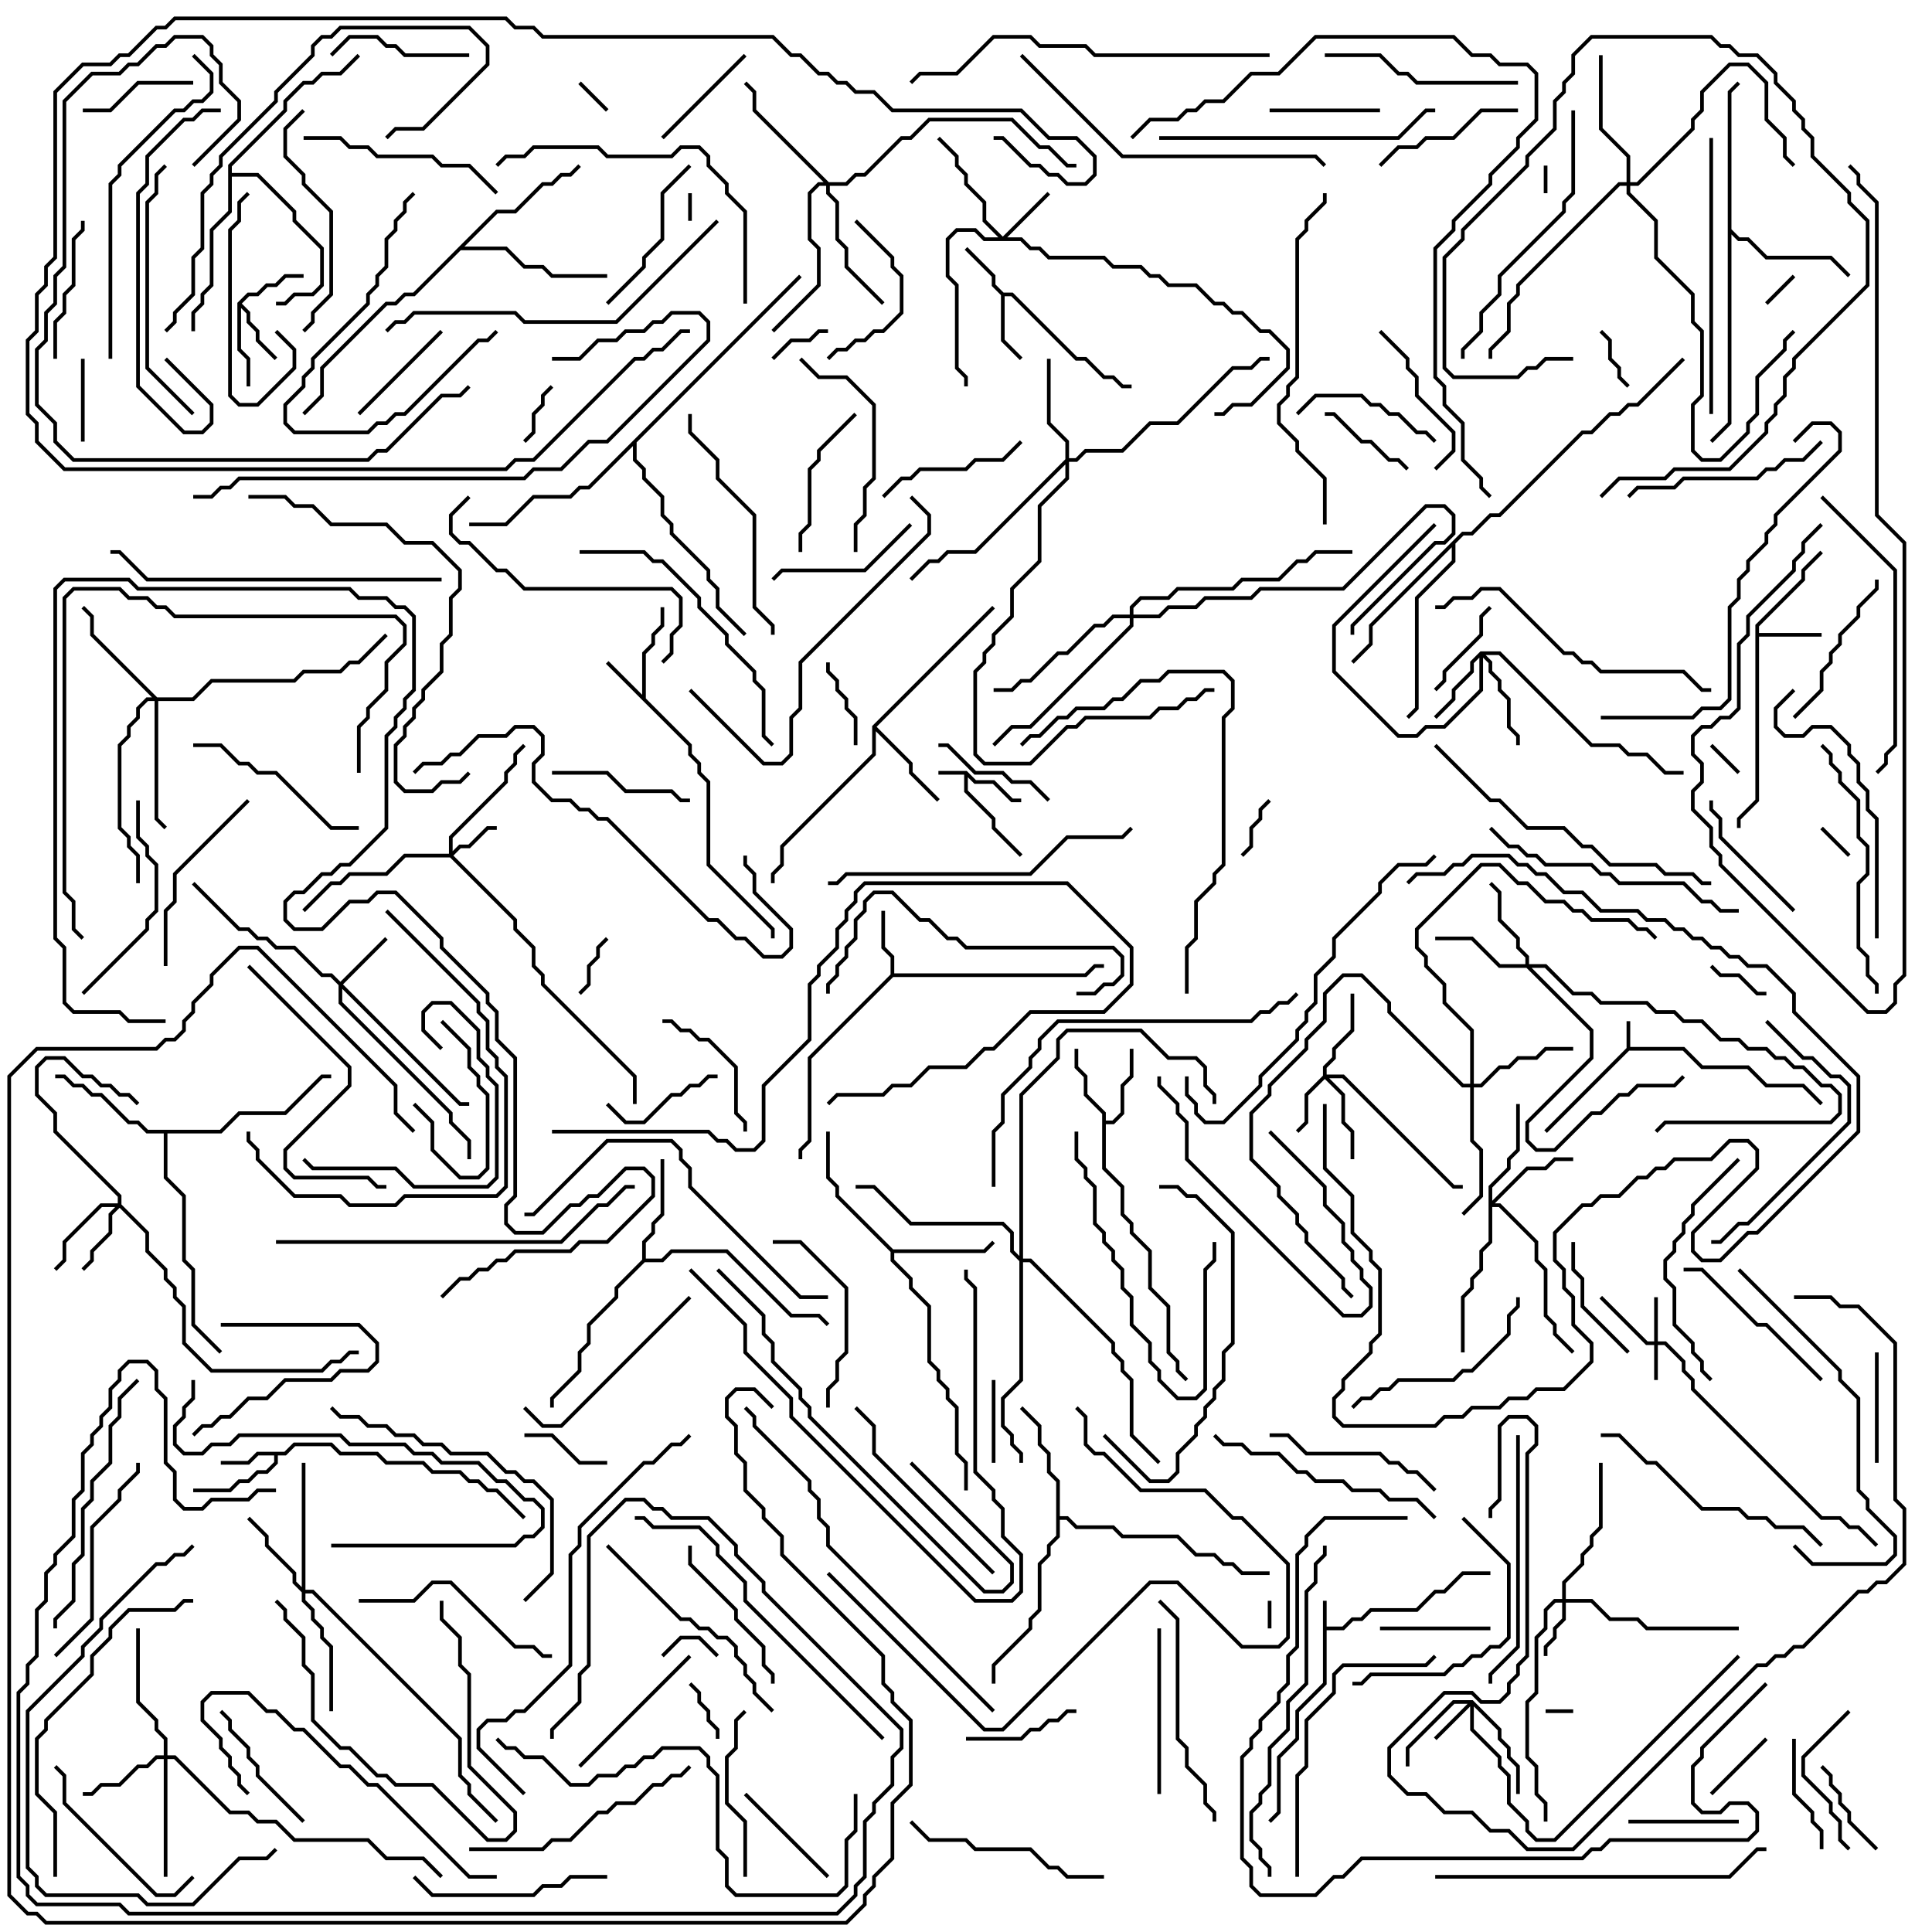 <svg version="1.1" width="105" height="105" xmlns="http://www.w3.org/2000/svg"><path d="M71.9,87L72.1,87L72.1,88.4L72.959,88.4L73.459,87.9L73.959,87.9L74.459,87.4L76.959,87.4L77.959,86.4L78.459,86.4L79.459,85.4L81,85.4L81,85.6L79.541,85.6L78.541,86.6L78.041,86.6L77.041,87.6L74.541,87.6L74.041,88.1L73.541,88.1L73.041,88.6L72.1,88.6L72.1,91.541L70.6,93.041L70.6,94.541L69.6,95.541L69.6,98.541L69.071,99.071L68.929,98.929L69.4,98.459L69.4,95.459L70.4,94.459L70.4,92.959L71.9,91.459z" stroke="none"/><path d="M88.4,56.959L88.4,55.5L88.6,55.5L88.6,56.9L91.541,56.9L92.541,57.9L95.041,57.9L96.041,58.9L98.041,58.9L99.071,59.929L98.929,60.071L97.959,59.1L95.959,59.1L94.959,58.1L92.459,58.1L91.459,57.1L88.541,57.1L84.071,61.571L83.929,61.429z" stroke="none"/><path d="M52.541,41.9L53.041,42.4L54.041,42.4L55.041,43.4L55.5,43.4L55.5,43.6L54.959,43.6L53.959,42.6L52.959,42.6L52.6,42.241L52.6,42.959L54.1,44.459L54.1,44.959L55.571,46.429L55.429,46.571L53.9,45.041L53.9,44.541L52.4,43.041L52.4,42.1L51,42.1L51,41.9z" stroke="none"/><path d="M34.9,37.759L34.9,35.459L35.4,34.959L35.4,34.459L35.9,33.959L35.9,33L36.1,33L36.1,34.041L35.6,34.541L35.6,35.041L35.1,35.541L35.1,37.959L37.6,40.459L37.6,40.959L38.1,41.459L38.1,41.959L38.6,42.459L38.6,46.959L42.1,50.459L42.1,51L41.9,51L41.9,50.541L38.4,47.041L38.4,42.541L37.9,42.041L37.9,41.541L37.4,41.041L37.4,40.541L32.929,36.071L33.071,35.929z" stroke="none"/><path d="M15.459,78.9L15.959,78.4L18.041,78.4L18.541,78.9L20.541,78.9L21.041,79.4L23.041,79.4L23.541,79.9L25.041,79.9L25.541,80.4L26.041,80.4L26.541,80.9L27.041,80.9L28.571,82.429L28.429,82.571L26.959,81.1L26.459,81.1L25.959,80.6L25.459,80.6L24.959,80.1L23.459,80.1L22.959,79.6L20.959,79.6L20.459,79.1L18.459,79.1L17.959,78.6L16.041,78.6L15.541,79.1L15.1,79.1L15.1,79.541L14.541,80.1L14.041,80.1L13.541,80.6L13.041,80.6L12.541,81.1L10.5,81.1L10.5,80.9L12.459,80.9L12.959,80.4L13.459,80.4L13.959,79.9L14.459,79.9L14.9,79.459L14.9,79.1L14.041,79.1L13.541,79.6L12,79.6L12,79.4L13.459,79.4L13.959,78.9z" stroke="none"/><path d="M54.541,15.9L55.041,15.9L58.541,19.4L59.041,19.4L60.041,20.4L60.541,20.4L61.041,20.9L61.5,20.9L61.5,21.1L60.959,21.1L60.459,20.6L59.959,20.6L58.959,19.6L58.459,19.6L54.959,16.1L54.6,16.1L54.6,18.459L55.571,19.429L55.429,19.571L54.4,18.541L54.4,16.041L53.9,15.541L53.9,15.041L52.429,13.571L52.571,13.429L54.1,14.959L54.1,15.459z" stroke="none"/><path d="M95.4,33.959L97.9,31.459L97.9,30.959L98.929,29.929L99.071,30.071L98.1,31.041L98.1,31.541L95.6,34.041L95.6,34.4L99,34.4L99,34.6L95.6,34.6L95.6,43.541L94.6,44.541L94.6,45L94.4,45L94.4,44.459L95.4,43.459z" stroke="none"/><path d="M48.4,52.959L48.4,52.041L47.9,51.541L47.9,49.5L48.1,49.5L48.1,51.459L48.6,51.959L48.6,52.9L58.959,52.9L59.459,52.4L60,52.4L60,52.6L59.541,52.6L59.041,53.1L48.541,53.1L44.1,57.541L44.1,62.041L43.6,62.541L43.6,63L43.4,63L43.4,62.459L43.9,61.959L43.9,57.459z" stroke="none"/><path d="M12.9,16.459L13.459,15.9L13.959,15.9L14.459,15.4L14.959,15.4L15.459,14.9L16.5,14.9L16.5,15.1L15.541,15.1L15.041,15.6L14.541,15.6L14.041,16.1L13.541,16.1L13.141,16.5L13.6,16.959L13.6,17.459L14.1,17.959L14.1,18.459L15.071,19.429L14.929,19.571L13.9,18.541L13.9,18.041L13.4,17.541L13.4,17.041L13.1,16.741L13.1,18.959L13.6,19.459L13.6,21L13.4,21L13.4,19.541L12.9,19.041z" stroke="none"/><path d="M59.9,60.541L58.9,59.541L58.9,58.541L58.4,58.041L58.4,57L58.6,57L58.6,57.959L59.1,58.459L59.1,59.459L60.1,60.459L60.1,60.9L60.459,60.9L60.9,60.459L60.9,58.959L61.4,58.459L61.4,57L61.6,57L61.6,58.541L61.1,59.041L61.1,60.541L60.541,61.1L60.1,61.1L60.1,63.459L61.1,64.459L61.1,65.959L61.6,66.459L61.6,66.959L62.6,67.959L62.6,69.959L63.6,70.959L63.6,73.459L64.1,73.959L64.1,74.459L64.571,74.929L64.429,75.071L63.9,74.541L63.9,74.041L63.4,73.541L63.4,71.041L62.4,70.041L62.4,68.041L61.4,67.041L61.4,66.541L60.9,66.041L60.9,64.541L59.9,63.541z" stroke="none"/><path d="M47.4,39.459L53.929,32.929L54.071,33.071L47.641,39.5L49.6,41.459L49.6,41.959L51.071,43.429L50.929,43.571L49.4,42.041L49.4,41.541L47.6,39.741L47.6,41.041L42.6,46.041L42.6,47.041L42.1,47.541L42.1,48L41.9,48L41.9,47.459L42.4,46.959L42.4,45.959L47.4,40.959z" stroke="none"/><path d="M48.541,67.9L53.459,67.9L53.929,67.429L54.071,67.571L53.541,68.1L48.6,68.1L48.6,68.459L49.6,69.459L49.6,69.959L50.6,70.959L50.6,73.959L51.1,74.459L51.1,74.959L51.6,75.459L51.6,75.959L52.1,76.459L52.1,78.959L52.6,79.459L52.6,81L52.4,81L52.4,79.541L51.9,79.041L51.9,76.541L51.4,76.041L51.4,75.541L50.9,75.041L50.9,74.541L50.4,74.041L50.4,71.041L49.4,70.041L49.4,69.541L48.4,68.541L48.4,68.041L45.4,65.041L45.4,64.541L44.9,64.041L44.9,61.5L45.1,61.5L45.1,63.959L45.6,64.459L45.6,64.959z" stroke="none"/><path d="M34.9,68.459L34.9,67.459L35.4,66.959L35.4,66.459L35.9,65.959L35.9,63L36.1,63L36.1,66.041L35.6,66.541L35.6,67.041L35.1,67.541L35.1,68.4L35.959,68.4L36.459,67.9L39.541,67.9L43.041,71.4L44.541,71.4L45.071,71.929L44.929,72.071L44.459,71.6L42.959,71.6L39.459,68.1L36.541,68.1L36.041,68.6L35.041,68.6L33.6,70.041L33.6,70.541L32.1,72.041L32.1,73.041L31.6,73.541L31.6,74.541L30.1,76.041L30.1,76.5L29.9,76.5L29.9,75.959L31.4,74.459L31.4,73.459L31.9,72.959L31.9,71.959L33.4,70.459L33.4,69.959z" stroke="none"/><path d="M57.4,80.541L56.9,80.041L56.9,79.041L56.4,78.541L56.4,77.541L55.429,76.571L55.571,76.429L56.6,77.459L56.6,78.459L57.1,78.959L57.1,79.959L57.6,80.459L57.6,82.4L58.041,82.4L58.541,82.9L60.541,82.9L61.041,83.4L64.041,83.4L65.041,84.4L66.041,84.4L66.541,84.9L67.041,84.9L67.541,85.4L69,85.4L69,85.6L67.459,85.6L66.959,85.1L66.459,85.1L65.959,84.6L64.959,84.6L63.959,83.6L60.959,83.6L60.459,83.1L58.459,83.1L57.959,82.6L57.6,82.6L57.6,83.541L57.1,84.041L57.1,84.541L56.6,85.041L56.6,87.541L56.1,88.041L56.1,88.541L54.1,90.541L54.1,91.5L53.9,91.5L53.9,90.459L55.9,88.459L55.9,87.959L56.4,87.459L56.4,84.959L56.9,84.459L56.9,83.959L57.4,83.459z" stroke="none"/><path d="M11.959,61.4L12.959,60.4L15.459,60.4L17.459,58.4L18,58.4L18,58.6L17.541,58.6L15.541,60.6L13.041,60.6L12.041,61.6L9.1,61.6L9.1,63.959L10.1,64.959L10.1,68.459L10.6,68.959L10.6,71.959L12.071,73.429L11.929,73.571L10.4,72.041L10.4,69.041L9.9,68.541L9.9,65.041L8.9,64.041L8.9,61.6L7.959,61.6L7.459,61.1L6.959,61.1L5.459,59.6L4.959,59.6L4.459,59.1L3.959,59.1L3.459,58.6L3,58.6L3,58.4L3.541,58.4L4.041,58.9L4.541,58.9L5.041,59.4L5.541,59.4L7.041,60.9L7.541,60.9L8.041,61.4z" stroke="none"/><path d="M93.9,4.959L94.429,4.429L94.571,4.571L94.1,5.041L94.1,12.459L94.541,12.9L95.041,12.9L96.041,13.9L99.541,13.9L100.571,14.929L100.429,15.071L99.459,14.1L95.959,14.1L94.959,13.1L94.459,13.1L94.1,12.741L94.1,23.041L93.071,24.071L92.929,23.929L93.9,22.959z" stroke="none"/><path d="M12.4,8.959L15.4,5.959L15.4,5.459L16.459,4.4L16.959,4.4L17.459,3.9L18.459,3.9L19.429,2.929L19.571,3.071L18.541,4.1L17.541,4.1L17.041,4.6L16.541,4.6L15.6,5.541L15.6,6.041L12.6,9.041L12.6,9.4L14.041,9.4L16.1,11.459L16.1,11.959L17.6,13.459L17.6,15.541L17.041,16.1L16.041,16.1L15.541,16.6L15,16.6L15,16.4L15.459,16.4L15.959,15.9L16.959,15.9L17.4,15.459L17.4,13.541L15.9,12.041L15.9,11.541L13.959,9.6L12.6,9.6L12.6,11.541L11.6,12.541L11.6,15.541L11.1,16.041L11.1,16.541L10.6,17.041L10.6,18L10.4,18L10.4,16.959L10.9,16.459L10.9,15.959L11.4,15.459L11.4,12.459L12.4,11.459z" stroke="none"/><path d="M26.959,11.4L27.959,11.4L29.459,9.9L29.959,9.9L30.459,9.4L30.959,9.4L31.429,8.929L31.571,9.071L31.041,9.6L30.541,9.6L30.041,10.1L29.541,10.1L28.041,11.6L27.041,11.6L25.241,13.4L27.541,13.4L28.541,14.4L29.541,14.4L30.041,14.9L33,14.9L33,15.1L29.959,15.1L29.459,14.6L28.459,14.6L27.459,13.6L25.041,13.6L22.541,16.1L22.041,16.1L21.541,16.6L21.041,16.6L17.6,20.041L17.6,21.541L16.571,22.571L16.429,22.429L17.4,21.459L17.4,19.959L20.959,16.4L21.459,16.4L21.959,15.9L22.459,15.9z" stroke="none"/><path d="M79.459,28.9L79.959,28.9L80.959,27.9L81.459,27.9L85.959,23.4L86.459,23.4L87.459,22.4L87.959,22.4L88.459,21.9L88.959,21.9L91.429,19.429L91.571,19.571L89.041,22.1L88.541,22.1L88.041,22.6L87.541,22.6L86.541,23.6L86.041,23.6L81.541,28.1L81.041,28.1L80.041,29.1L79.541,29.1L79.1,29.541L79.1,30.541L77.1,32.541L77.1,38.541L76.571,39.071L76.429,38.929L76.9,38.459L76.9,32.459L78.9,30.459L78.9,29.741L74.6,34.041L74.6,35.041L73.571,36.071L73.429,35.929L74.4,34.959L74.4,33.959z" stroke="none"/><path d="M43.429,14.929L43.571,15.071L34.6,24.041L34.6,24.959L35.1,25.459L35.1,25.959L36.1,26.959L36.1,27.959L36.6,28.459L36.6,28.959L38.6,30.959L38.6,31.459L39.1,31.959L39.1,32.959L40.571,34.429L40.429,34.571L38.9,33.041L38.9,32.041L38.4,31.541L38.4,31.041L36.4,29.041L36.4,28.541L35.9,28.041L35.9,27.041L34.9,26.041L34.9,25.541L34.4,25.041L34.4,24.241L32.041,26.6L31.541,26.6L31.041,27.1L29.041,27.1L27.541,28.6L25.5,28.6L25.5,28.4L27.459,28.4L28.959,26.9L30.959,26.9L31.459,26.4L31.959,26.4z" stroke="none"/><path d="M89.9,72.9L89.9,70.5L90.1,70.5L90.1,72.9L90.541,72.9L91.6,73.959L91.6,74.459L92.1,74.959L92.1,75.459L99.041,82.4L100.041,82.4L100.541,82.9L101.041,82.9L102.071,83.929L101.929,84.071L100.959,83.1L100.459,83.1L99.959,82.6L98.959,82.6L91.9,75.541L91.9,75.041L91.4,74.541L91.4,74.041L90.459,73.1L90.1,73.1L90.1,75L89.9,75L89.9,73.1L89.459,73.1L86.929,70.571L87.071,70.429L89.541,72.9z" stroke="none"/><path d="M80.041,92.4L81.6,93.959L81.6,94.459L82.1,94.959L82.1,95.459L82.6,95.959L82.6,97.5L82.4,97.5L82.4,96.041L81.9,95.541L81.9,95.041L81.4,94.541L81.4,94.041L80.1,92.741L80.1,93.959L81.6,95.459L81.6,95.959L82.1,96.459L82.1,97.959L83.1,98.959L83.1,99.459L83.541,99.9L84.459,99.9L94.429,89.929L94.571,90.071L84.541,100.1L83.459,100.1L82.9,99.541L82.9,99.041L81.9,98.041L81.9,96.541L81.4,96.041L81.4,95.541L79.9,94.041L79.9,92.741L78.071,94.571L77.929,94.429L79.759,92.6L79.041,92.6L76.6,95.041L76.6,96L76.4,96L76.4,94.959L78.959,92.4z" stroke="none"/><path d="M24.4,46.4L24.4,45.459L27.4,42.459L27.4,41.959L27.9,41.459L27.9,40.959L28.429,40.429L28.571,40.571L28.1,41.041L28.1,41.541L27.6,42.041L27.6,42.541L24.6,45.541L24.6,46.259L24.959,45.9L25.459,45.9L26.459,44.9L27,44.9L27,45.1L26.541,45.1L25.541,46.1L25.041,46.1L24.641,46.5L28.1,49.959L28.1,50.459L29.1,51.459L29.1,52.459L29.6,52.959L29.6,53.459L34.6,58.459L34.6,60L34.4,60L34.4,58.541L29.4,53.541L29.4,53.041L28.9,52.541L28.9,51.541L27.9,50.541L27.9,50.041L24.459,46.6L22.041,46.6L21.041,47.6L19.041,47.6L18.541,48.1L18.041,48.1L16.571,49.571L16.429,49.429L17.959,47.9L18.459,47.9L18.959,47.4L20.959,47.4L21.959,46.4z" stroke="none"/><path d="M84.9,86.9L84.9,85.959L85.9,84.959L85.9,84.459L86.4,83.959L86.4,83.459L86.9,82.959L86.9,79.5L87.1,79.5L87.1,83.041L86.6,83.541L86.6,84.041L86.1,84.541L86.1,85.041L85.1,86.041L85.1,86.9L86.541,86.9L87.541,87.9L89.041,87.9L89.541,88.4L94.5,88.4L94.5,88.6L89.459,88.6L88.959,88.1L87.459,88.1L86.459,87.1L85.1,87.1L85.1,88.041L84.6,88.541L84.6,89.041L84.1,89.541L84.1,90L83.9,90L83.9,89.459L84.4,88.959L84.4,88.459L84.9,87.959L84.9,87.1L84.541,87.1L84.1,87.541L84.1,88.541L83.6,89.041L83.6,92.041L83.1,92.541L83.1,95.459L83.6,95.959L83.6,97.459L84.1,97.959L84.1,99L83.9,99L83.9,98.041L83.4,97.541L83.4,96.041L82.9,95.541L82.9,92.459L83.4,91.959L83.4,88.959L83.9,88.459L83.9,87.459L84.459,86.9z" stroke="none"/><path d="M71.9,58.459L71.9,57.959L72.4,57.459L72.4,56.959L73.4,55.959L73.4,54L73.6,54L73.6,56.041L72.6,57.041L72.6,57.541L72.1,58.041L72.1,58.4L73.041,58.4L79.041,64.4L79.5,64.4L79.5,64.6L78.959,64.6L72.959,58.6L72.241,58.6L73.1,59.459L73.1,60.959L73.6,61.459L73.6,63L73.4,63L73.4,61.541L72.9,61.041L72.9,59.541L72,58.641L71.1,59.541L71.1,61.041L70.571,61.571L70.429,61.429L70.9,60.959L70.9,59.459z" stroke="none"/><path d="M54.5,12.859L56.929,10.429L57.071,10.571L54.741,12.9L55.541,12.9L56.041,13.4L56.541,13.4L57.041,13.9L60.041,13.9L60.541,14.4L62.041,14.4L62.541,14.9L63.041,14.9L63.541,15.4L65.041,15.4L66.041,16.4L66.541,16.4L67.041,16.9L67.541,16.9L68.541,17.9L69.041,17.9L70.1,18.959L70.1,20.041L68.041,22.1L67.041,22.1L66.541,22.6L66,22.6L66,22.4L66.459,22.4L66.959,21.9L67.959,21.9L69.9,19.959L69.9,19.041L68.959,18.1L68.459,18.1L67.459,17.1L66.959,17.1L66.459,16.6L65.959,16.6L64.959,15.6L63.459,15.6L62.959,15.1L62.459,15.1L61.959,14.6L60.459,14.6L59.959,14.1L56.959,14.1L56.459,13.6L55.959,13.6L55.459,13.1L53.459,13.1L52.959,12.6L52.041,12.6L51.6,13.041L51.6,14.959L52.1,15.459L52.1,19.959L52.6,20.459L52.6,21L52.4,21L52.4,20.541L51.9,20.041L51.9,15.541L51.4,15.041L51.4,12.959L51.959,12.4L53.041,12.4L53.541,12.9L54.259,12.9L53.4,12.041L53.4,11.041L52.4,10.041L52.4,9.541L51.9,9.041L51.9,8.541L50.929,7.571L51.071,7.429L52.1,8.459L52.1,8.959L52.6,9.459L52.6,9.959L53.6,10.959L53.6,11.959z" stroke="none"/><path d="M18.5,53.359L20.929,50.929L21.071,51.071L18.641,53.5L25.041,59.9L25.5,59.9L25.5,60.1L24.959,60.1L18.6,53.741L18.6,54.459L24.6,60.459L24.6,60.959L25.6,61.959L25.6,63L25.4,63L25.4,62.041L24.4,61.041L24.4,60.541L18.4,54.541L18.4,53.541L17.959,53.1L17.459,53.1L15.959,51.6L14.959,51.6L14.459,51.1L13.959,51.1L13.459,50.6L12.959,50.6L10.429,48.071L10.571,47.929L13.041,50.4L13.541,50.4L14.041,50.9L14.541,50.9L15.041,51.4L16.041,51.4L17.541,52.9L18.041,52.9z" stroke="none"/><path d="M6.4,65.4L6.4,65.041L2.9,61.541L2.9,60.541L1.9,59.541L1.9,57.959L2.459,57.4L3.541,57.4L4.541,58.4L5.041,58.4L5.541,58.9L6.041,58.9L6.541,59.4L7.041,59.4L7.571,59.929L7.429,60.071L6.959,59.6L6.459,59.6L5.959,59.1L5.459,59.1L4.959,58.6L4.459,58.6L3.459,57.6L2.541,57.6L2.1,58.041L2.1,59.459L3.1,60.459L3.1,61.459L6.6,64.959L6.6,65.459L8.1,66.959L8.1,67.959L9.1,68.959L9.1,69.459L9.6,69.959L9.6,70.459L10.1,70.959L10.1,72.959L11.541,74.4L17.459,74.4L17.959,73.9L18.459,73.9L18.959,73.4L19.5,73.4L19.5,73.6L19.041,73.6L18.541,74.1L18.041,74.1L17.541,74.6L11.459,74.6L9.9,73.041L9.9,71.041L9.4,70.541L9.4,70.041L8.9,69.541L8.9,69.041L7.9,68.041L7.9,67.041L6.5,65.641L6.1,66.041L6.1,67.041L5.1,68.041L5.1,68.541L4.571,69.071L4.429,68.929L4.9,68.459L4.9,67.959L5.9,66.959L5.9,65.959L6.259,65.6L5.541,65.6L3.6,67.541L3.6,68.541L3.071,69.071L2.929,68.929L3.4,68.459L3.4,67.459L5.459,65.4z" stroke="none"/><path d="M80.459,35.4L81.541,35.4L86.541,40.4L88.041,40.4L88.541,40.9L89.541,40.9L90.541,41.9L91.5,41.9L91.5,42.1L90.459,42.1L89.459,41.1L88.459,41.1L87.959,40.6L86.459,40.6L81.459,35.6L80.741,35.6L81.1,35.959L81.1,36.459L81.6,36.959L81.6,37.459L82.1,37.959L82.1,39.459L82.6,39.959L82.6,40.5L82.4,40.5L82.4,40.041L81.9,39.541L81.9,38.041L81.4,37.541L81.4,37.041L80.9,36.541L80.9,36.041L80.6,35.741L80.6,37.541L78.541,39.6L77.541,39.6L77.041,40.1L75.959,40.1L72.4,36.541L72.4,33.959L77.929,28.429L78.071,28.571L72.6,34.041L72.6,36.459L76.041,39.9L76.959,39.9L77.459,39.4L78.459,39.4L80.4,37.459L80.4,35.741L80.1,36.041L80.1,36.541L79.1,37.541L79.1,38.041L78.071,39.071L77.929,38.929L78.9,37.959L78.9,37.459L79.9,36.459L79.9,35.959z" stroke="none"/><path d="M8.9,95.4L8.9,94.541L8.4,94.041L8.4,93.541L7.4,92.541L7.4,88.5L7.6,88.5L7.6,92.459L8.6,93.459L8.6,93.959L9.1,94.459L9.1,95.4L9.541,95.4L12.541,98.4L13.541,98.4L14.041,98.9L15.041,98.9L16.041,99.9L20.041,99.9L21.041,100.9L23.041,100.9L24.071,101.929L23.929,102.071L22.959,101.1L20.959,101.1L19.959,100.1L15.959,100.1L14.959,99.1L13.959,99.1L13.459,98.6L12.459,98.6L9.459,95.6L9.1,95.6L9.1,102L8.9,102L8.9,95.6L8.541,95.6L8.041,96.1L7.541,96.1L6.541,97.1L5.541,97.1L5.041,97.6L4.5,97.6L4.5,97.4L4.959,97.4L5.459,96.9L6.459,96.9L7.459,95.9L7.959,95.9L8.459,95.4z" stroke="none"/><path d="M82.9,52.4L82.9,52.041L82.4,51.541L82.4,51.041L81.4,50.041L81.4,48.541L80.929,48.071L81.071,47.929L81.6,48.459L81.6,49.959L82.6,50.959L82.6,51.459L83.1,51.959L83.1,52.4L84.041,52.4L85.541,53.9L86.541,53.9L87.041,54.4L89.541,54.4L90.041,54.9L91.041,54.9L91.541,55.4L92.541,55.4L93.541,56.4L94.541,56.4L95.041,56.9L96.041,56.9L96.541,57.4L97.041,57.4L97.541,57.9L98.041,57.9L99.041,58.9L99.541,58.9L100.1,59.459L100.1,60.541L99.541,61.1L90.541,61.1L90.071,61.571L89.929,61.429L90.459,60.9L99.459,60.9L99.9,60.459L99.9,59.541L99.459,59.1L98.959,59.1L97.959,58.1L97.459,58.1L96.959,57.6L96.459,57.6L95.959,57.1L94.959,57.1L94.459,56.6L93.459,56.6L92.459,55.6L91.459,55.6L90.959,55.1L89.959,55.1L89.459,54.6L86.959,54.6L86.459,54.1L85.459,54.1L83.959,52.6L83.241,52.6L86.6,55.959L86.6,57.541L83.1,61.041L83.1,61.959L83.541,62.4L84.459,62.4L86.459,60.4L86.959,60.4L87.959,59.4L88.459,59.4L88.959,58.9L90.959,58.9L91.429,58.429L91.571,58.571L91.041,59.1L89.041,59.1L88.541,59.6L88.041,59.6L87.041,60.6L86.541,60.6L84.541,62.6L83.459,62.6L82.9,62.041L82.9,60.959L86.4,57.459L86.4,56.041L82.959,52.6L81.459,52.6L79.959,51.1L78,51.1L78,50.9L80.041,50.9L81.541,52.4z" stroke="none"/><path d="M16.4,86.259L16.4,79.5L16.6,79.5L16.6,86.4L17.041,86.4L25.1,94.459L25.1,96.459L25.6,96.959L25.6,97.459L27.071,98.929L26.929,99.071L25.4,97.541L25.4,97.041L24.9,96.541L24.9,94.541L16.959,86.6L16.6,86.6L16.6,86.959L17.1,87.459L17.1,87.959L17.6,88.459L17.6,88.959L18.1,89.459L18.1,93L17.9,93L17.9,89.541L17.4,89.041L17.4,88.541L16.9,88.041L16.9,87.541L16.4,87.041L16.4,86.541L15.9,86.041L15.9,85.541L14.4,84.041L14.4,83.541L13.429,82.571L13.571,82.429L14.6,83.459L14.6,83.959L16.1,85.459L16.1,85.959z" stroke="none"/><path d="M80.9,64.459L81.9,63.459L81.9,62.959L82.4,62.459L82.4,60L82.6,60L82.6,62.541L82.1,63.041L82.1,63.541L81.1,64.541L81.1,65.259L82.959,63.4L83.959,63.4L84.459,62.9L85.5,62.9L85.5,63.1L84.541,63.1L84.041,63.6L83.041,63.6L81.241,65.4L81.541,65.4L83.6,67.459L83.6,68.459L84.1,68.959L84.1,71.459L84.6,71.959L84.6,72.459L85.571,73.429L85.429,73.571L84.4,72.541L84.4,72.041L83.9,71.541L83.9,69.041L83.4,68.541L83.4,67.541L81.459,65.6L81.1,65.6L81.1,67.541L80.6,68.041L80.6,69.041L80.1,69.541L80.1,70.041L79.6,70.541L79.6,73.5L79.4,73.5L79.4,70.459L79.9,69.959L79.9,69.459L80.4,68.959L80.4,67.959L80.9,67.459z" stroke="none"/><path d="M57.9,24.959L57.9,24.041L56.9,23.041L56.9,19.5L57.1,19.5L57.1,22.959L58.1,23.959L58.1,24.9L58.459,24.9L58.959,24.4L60.959,24.4L62.459,22.9L63.959,22.9L66.959,19.9L67.959,19.9L68.459,19.4L69,19.4L69,19.6L68.541,19.6L68.041,20.1L67.041,20.1L64.041,23.1L62.541,23.1L61.041,24.6L59.041,24.6L58.541,25.1L58.1,25.1L58.1,26.041L56.6,27.541L56.6,30.541L55.1,32.041L55.1,33.541L54.1,34.541L54.1,35.041L53.6,35.541L53.6,36.041L53.1,36.541L53.1,40.959L53.541,41.4L55.959,41.4L57.959,39.4L58.459,39.4L58.959,38.9L62.459,38.9L62.959,38.4L63.959,38.4L64.459,37.9L64.959,37.9L65.459,37.4L66,37.4L66,37.6L65.541,37.6L65.041,38.1L64.541,38.1L64.041,38.6L63.041,38.6L62.541,39.1L59.041,39.1L58.541,39.6L58.041,39.6L56.041,41.6L53.459,41.6L52.9,41.041L52.9,36.459L53.4,35.959L53.4,35.459L53.9,34.959L53.9,34.459L54.9,33.459L54.9,31.959L56.4,30.459L56.4,27.459L57.9,25.959L57.9,25.241L53.041,30.1L51.541,30.1L51.041,30.6L50.541,30.6L49.571,31.571L49.429,31.429L50.459,30.4L50.959,30.4L51.459,29.9L52.959,29.9z" stroke="none"/><path d="M79.9,58.9L79.9,56.041L78.4,54.541L78.4,53.541L77.4,52.541L77.4,52.041L76.9,51.541L76.9,50.459L80.459,46.9L81.541,46.9L82.541,47.9L83.041,47.9L84.041,48.9L85.041,48.9L85.541,49.4L86.041,49.4L86.541,49.9L88.541,49.9L89.041,50.4L89.541,50.4L90.071,50.929L89.929,51.071L89.459,50.6L88.959,50.6L88.459,50.1L86.459,50.1L85.959,49.6L85.459,49.6L84.959,49.1L83.959,49.1L82.959,48.1L82.459,48.1L81.459,47.1L80.541,47.1L77.1,50.541L77.1,51.459L77.6,51.959L77.6,52.459L78.6,53.459L78.6,54.459L80.1,55.959L80.1,58.9L80.459,58.9L81.459,57.9L81.959,57.9L82.459,57.4L83.459,57.4L83.959,56.9L85.5,56.9L85.5,57.1L84.041,57.1L83.541,57.6L82.541,57.6L82.041,58.1L81.541,58.1L80.541,59.1L80.1,59.1L80.1,61.959L80.6,62.459L80.6,65.041L79.571,66.071L79.429,65.929L80.4,64.959L80.4,62.541L79.9,62.041L79.9,59.1L79.459,59.1L75.4,55.041L75.4,54.541L73.959,53.1L73.041,53.1L72.1,54.041L72.1,55.541L71.1,56.541L71.1,57.041L69.1,59.041L69.1,59.541L68.1,60.541L68.1,62.959L69.6,64.459L69.6,64.959L70.6,65.959L70.6,66.459L71.1,66.959L71.1,67.459L73.1,69.459L73.1,69.959L73.571,70.429L73.429,70.571L72.9,70.041L72.9,69.541L70.9,67.541L70.9,67.041L70.4,66.541L70.4,66.041L69.4,65.041L69.4,64.541L67.9,63.041L67.9,60.459L68.9,59.459L68.9,58.959L70.9,56.959L70.9,56.459L71.9,55.459L71.9,53.959L72.959,52.9L74.041,52.9L75.6,54.459L75.6,54.959L79.541,58.9z" stroke="none"/><path d="M8.541,37.9L10.459,37.9L11.459,36.9L15.959,36.9L16.459,36.4L18.459,36.4L18.959,35.9L19.459,35.9L20.929,34.429L21.071,34.571L19.541,36.1L19.041,36.1L18.541,36.6L16.541,36.6L16.041,37.1L11.541,37.1L10.541,38.1L8.6,38.1L8.6,44.459L9.071,44.929L8.929,45.071L8.4,44.541L8.4,38.1L8.041,38.1L7.6,38.541L7.6,39.041L7.1,39.541L7.1,40.041L6.6,40.541L6.6,44.959L7.1,45.459L7.1,45.959L7.6,46.459L7.6,48L7.4,48L7.4,46.541L6.9,46.041L6.9,45.541L6.4,45.041L6.4,40.459L6.9,39.959L6.9,39.459L7.4,38.959L7.4,38.459L7.959,37.9L8.259,37.9L4.9,34.541L4.9,33.541L4.429,33.071L4.571,32.929L5.1,33.459L5.1,34.459z" stroke="none"/><path d="M45.041,9.9L45.959,9.9L46.459,9.4L46.959,9.4L48.959,7.4L49.459,7.4L50.459,6.4L55.041,6.4L56.541,7.9L57.041,7.9L58.041,8.9L58.5,8.9L58.5,9.1L57.959,9.1L56.959,8.1L56.459,8.1L54.959,6.6L50.541,6.6L49.541,7.6L49.041,7.6L47.041,9.6L46.541,9.6L46.041,10.1L45.1,10.1L45.1,10.459L45.6,10.959L45.6,12.959L46.1,13.459L46.1,14.459L48.071,16.429L47.929,16.571L45.9,14.541L45.9,13.541L45.4,13.041L45.4,11.041L44.9,10.541L44.9,10.1L44.541,10.1L44.1,10.541L44.1,12.959L44.6,13.459L44.6,15.541L42.071,18.071L41.929,17.929L44.4,15.459L44.4,13.541L43.9,13.041L43.9,10.459L44.459,9.9L44.759,9.9L40.9,6.041L40.9,5.041L40.429,4.571L40.571,4.429L41.1,4.959L41.1,5.959z" stroke="none"/><path d="M88.4,9.9L88.4,8.541L86.9,7.041L86.9,3L87.1,3L87.1,6.959L88.6,8.459L88.6,9.9L88.959,9.9L91.9,6.959L91.9,6.459L92.4,5.959L92.4,4.959L93.959,3.4L95.041,3.4L96.1,4.459L96.1,6.459L97.1,7.459L97.1,8.459L97.571,8.929L97.429,9.071L96.9,8.541L96.9,7.541L95.9,6.541L95.9,4.541L94.959,3.6L94.041,3.6L92.6,5.041L92.6,6.041L92.1,6.541L92.1,7.041L89.041,10.1L88.6,10.1L88.6,10.459L90.1,11.959L90.1,13.959L92.1,15.959L92.1,17.459L92.6,17.959L92.6,21.541L92.1,22.041L92.1,24.459L92.541,24.9L93.459,24.9L94.9,23.459L94.9,22.959L95.4,22.459L95.4,20.459L96.9,18.959L96.9,18.459L97.429,17.929L97.571,18.071L97.1,18.541L97.1,19.041L95.6,20.541L95.6,22.541L95.1,23.041L95.1,23.541L93.541,25.1L92.459,25.1L91.9,24.541L91.9,21.959L92.4,21.459L92.4,18.041L91.9,17.541L91.9,16.041L89.9,14.041L89.9,12.041L88.4,10.541L88.4,10.1L88.041,10.1L82.6,15.541L82.6,16.041L82.1,16.541L82.1,18.041L81.1,19.041L81.1,19.5L80.9,19.5L80.9,18.959L81.9,17.959L81.9,16.459L82.4,15.959L82.4,15.459L87.959,9.9z" stroke="none"/><path d="M61.4,33.4L61.4,32.959L61.959,32.4L63.459,32.4L63.959,31.9L66.959,31.9L67.459,31.4L69.459,31.4L70.459,30.4L70.959,30.4L71.459,29.9L73.5,29.9L73.5,30.1L71.541,30.1L71.041,30.6L70.541,30.6L69.541,31.6L67.541,31.6L67.041,32.1L64.041,32.1L63.541,32.6L62.041,32.6L61.6,33.041L61.6,33.4L62.959,33.4L63.459,32.9L64.959,32.9L65.459,32.4L67.959,32.4L68.459,31.9L72.959,31.9L77.459,27.4L78.541,27.4L79.1,27.959L79.1,29.041L78.541,29.6L78.041,29.6L73.6,34.041L73.6,34.5L73.4,34.5L73.4,33.959L77.959,29.4L78.459,29.4L78.9,28.959L78.9,28.041L78.459,27.6L77.541,27.6L73.041,32.1L68.541,32.1L68.041,32.6L65.541,32.6L65.041,33.1L63.541,33.1L63.041,33.6L61.6,33.6L61.6,34.041L56.041,39.6L55.041,39.6L54.071,40.571L53.929,40.429L54.959,39.4L55.959,39.4L61.4,33.959L61.4,33.6L60.541,33.6L60.041,34.1L59.541,34.1L58.041,35.6L57.541,35.6L56.041,37.1L55.541,37.1L55.041,37.6L54,37.6L54,37.4L54.959,37.4L55.459,36.9L55.959,36.9L57.459,35.4L57.959,35.4L59.459,33.9L59.959,33.9L60.459,33.4z" stroke="none"/><path d="M55.4,68.259L55.4,59.459L57.4,57.459L57.4,56.459L57.959,55.9L62.041,55.9L63.541,57.4L65.041,57.4L65.6,57.959L65.6,58.959L66.1,59.459L66.1,60L65.9,60L65.9,59.541L65.4,59.041L65.4,58.041L64.959,57.6L63.459,57.6L61.959,56.1L58.041,56.1L57.6,56.541L57.6,57.541L55.6,59.541L55.6,68.4L56.041,68.4L60.6,72.959L60.6,73.459L61.1,73.959L61.1,74.459L61.6,74.959L61.6,77.959L63.071,79.429L62.929,79.571L61.4,78.041L61.4,75.041L60.9,74.541L60.9,74.041L60.4,73.541L60.4,73.041L55.959,68.6L55.6,68.6L55.6,75.041L54.6,76.041L54.6,77.459L55.1,77.959L55.1,78.459L55.6,78.959L55.6,79.5L55.4,79.5L55.4,79.041L54.9,78.541L54.9,78.041L54.4,77.541L54.4,75.959L55.4,74.959L55.4,68.541L54.9,68.041L54.9,67.041L54.459,66.6L49.459,66.6L47.459,64.6L46.5,64.6L46.5,64.4L47.541,64.4L49.541,66.4L54.541,66.4L55.1,66.959L55.1,67.959z" stroke="none"/><path d="M69.1,88.5L68.9,88.5L68.9,87L69.1,87z" stroke="none"/><path d="M37.6,12L37.4,12L37.4,10.5L37.6,10.5z" stroke="none"/><path d="M83.9,9L84.1,9L84.1,10.5L83.9,10.5z" stroke="none"/><path d="M84,93.1L84,92.9L85.5,92.9L85.5,93.1z" stroke="none"/><path d="M94.571,41.929L94.429,42.071L92.929,40.571L93.071,40.429z" stroke="none"/><path d="M97.429,14.929L97.571,15.071L96.071,16.571L95.929,16.429z" stroke="none"/><path d="M100.571,46.429L100.429,46.571L98.929,45.071L99.071,44.929z" stroke="none"/><path d="M31.429,4.571L31.571,4.429L33.071,5.929L32.929,6.071z" stroke="none"/><path d="M36.071,90.071L35.929,89.929L36.959,88.9L38.041,88.9L39.071,89.929L38.929,90.071L37.959,89.1L37.041,89.1z" stroke="none"/><path d="M39.1,94.5L38.9,94.5L38.9,94.041L38.4,93.541L38.4,93.041L37.9,92.541L37.9,92.041L37.429,91.571L37.571,91.429L38.1,91.959L38.1,92.459L38.6,92.959L38.6,93.459L39.1,93.959z" stroke="none"/><path d="M67.571,46.571L67.429,46.429L67.9,45.959L67.9,44.959L68.4,44.459L68.4,43.959L68.929,43.429L69.071,43.571L68.6,44.041L68.6,44.541L68.1,45.041L68.1,46.041z" stroke="none"/><path d="M31.571,54.071L31.429,53.929L31.9,53.459L31.9,52.459L32.4,51.959L32.4,51.459L32.929,50.929L33.071,51.071L32.6,51.541L32.6,52.041L32.1,52.541L32.1,53.541z" stroke="none"/><path d="M86.929,18.071L87.071,17.929L87.6,18.459L87.6,19.459L88.1,19.959L88.1,20.459L88.571,20.929L88.429,21.071L87.9,20.541L87.9,20.041L87.4,19.541L87.4,18.541z" stroke="none"/><path d="M42.071,19.571L41.929,19.429L42.959,18.4L43.959,18.4L44.459,17.9L45,17.9L45,18.1L44.541,18.1L44.041,18.6L43.041,18.6z" stroke="none"/><path d="M28.571,24.071L28.429,23.929L28.9,23.459L28.9,22.459L29.4,21.959L29.4,21.459L29.929,20.929L30.071,21.071L29.6,21.541L29.6,22.041L29.1,22.541L29.1,23.541z" stroke="none"/><path d="M92.929,52.571L93.071,52.429L93.541,52.9L94.541,52.9L95.541,53.9L96,53.9L96,54.1L95.459,54.1L94.459,53.1L93.459,53.1z" stroke="none"/><path d="M93.071,97.571L92.929,97.429L95.929,94.429L96.071,94.571z" stroke="none"/><path d="M54.1,79.5L53.9,79.5L53.9,75L54.1,75z" stroke="none"/><path d="M4.6,24L4.4,24L4.4,19.5L4.6,19.5z" stroke="none"/><path d="M33,79.4L33,79.6L31.459,79.6L29.959,78.1L28.5,78.1L28.5,77.9L30.041,77.9L31.541,79.4z" stroke="none"/><path d="M23.929,55.571L24.071,55.429L25.6,56.959L25.6,57.959L26.1,58.459L26.1,58.959L26.6,59.459L26.6,63.541L26.041,64.1L24.959,64.1L23.4,62.541L23.4,61.041L22.429,60.071L22.571,59.929L23.6,60.959L23.6,62.459L25.041,63.9L25.959,63.9L26.4,63.459L26.4,59.541L25.9,59.041L25.9,58.541L25.4,58.041L25.4,57.041z" stroke="none"/><path d="M44.9,36L45.1,36L45.1,36.459L45.6,36.959L45.6,37.459L46.1,37.959L46.1,38.459L46.6,38.959L46.6,40.5L46.4,40.5L46.4,39.041L45.9,38.541L45.9,38.041L45.4,37.541L45.4,37.041L44.9,36.541z" stroke="none"/><path d="M76.571,25.429L76.429,25.571L75.959,25.1L75.459,25.1L74.459,24.1L73.959,24.1L72.459,22.6L72,22.6L72,22.4L72.541,22.4L74.041,23.9L74.541,23.9L75.541,24.9L76.041,24.9z" stroke="none"/><path d="M102.071,100.429L101.929,100.571L100.4,99.041L100.4,98.541L99.9,98.041L99.9,97.541L99.4,97.041L99.4,96.541L98.929,96.071L99.071,95.929L99.6,96.459L99.6,96.959L100.1,97.459L100.1,97.959L100.6,98.459L100.6,98.959z" stroke="none"/><path d="M78.071,37.571L77.929,37.429L78.4,36.959L78.4,36.459L80.4,34.459L80.4,33.459L80.929,32.929L81.071,33.071L80.6,33.541L80.6,34.541L78.6,36.541L78.6,37.041z" stroke="none"/><path d="M102.1,79.5L101.9,79.5L101.9,73.5L102.1,73.5z" stroke="none"/><path d="M75,5.9L75,6.1L69,6.1L69,5.9z" stroke="none"/><path d="M81,88.4L81,88.6L75,88.6L75,88.4z" stroke="none"/><path d="M94.5,98.9L94.5,99.1L88.5,99.1L88.5,98.9z" stroke="none"/><path d="M12,72.1L12,71.9L19.541,71.9L20.6,72.959L20.6,74.041L20.041,74.6L18.541,74.6L18.041,75.1L15.541,75.1L14.541,76.1L13.541,76.1L12.541,77.1L12.041,77.1L11.541,77.6L11.041,77.6L10.571,78.071L10.429,77.929L10.959,77.4L11.459,77.4L11.959,76.9L12.459,76.9L13.459,75.9L14.459,75.9L15.459,74.9L17.959,74.9L18.459,74.4L19.959,74.4L20.4,73.959L20.4,73.041L19.459,72.1z" stroke="none"/><path d="M39,58.4L39,58.6L38.541,58.6L38.041,59.1L37.541,59.1L37.041,59.6L36.541,59.6L35.041,61.1L33.959,61.1L32.929,60.071L33.071,59.929L34.041,60.9L34.959,60.9L36.459,59.4L36.959,59.4L37.459,58.9L37.959,58.9L38.459,58.4z" stroke="none"/><path d="M99.1,100.5L98.9,100.5L98.9,99.541L98.4,99.041L98.4,98.541L97.4,97.541L97.4,94.5L97.6,94.5L97.6,97.459L98.6,98.459L98.6,98.959L99.1,99.459z" stroke="none"/><path d="M4.5,6.1L4.5,5.9L5.959,5.9L7.459,4.4L10.5,4.4L10.5,4.6L7.541,4.6L6.041,6.1z" stroke="none"/><path d="M58.5,92.9L58.5,93.1L58.041,93.1L57.541,93.6L57.041,93.6L56.541,94.1L56.041,94.1L55.541,94.6L52.5,94.6L52.5,94.4L55.459,94.4L55.959,93.9L56.459,93.9L56.959,93.4L57.459,93.4L57.959,92.9z" stroke="none"/><path d="M40.429,2.929L40.571,3.071L36.071,7.571L35.929,7.429z" stroke="none"/><path d="M23.929,17.929L24.071,18.071L19.571,22.571L19.429,22.429z" stroke="none"/><path d="M40.429,97.571L40.571,97.429L45.071,101.929L44.929,102.071z" stroke="none"/><path d="M68.929,61.571L69.071,61.429L72.1,64.459L72.1,65.459L73.1,66.459L73.1,67.459L73.6,67.959L73.6,68.459L74.1,68.959L74.1,69.459L74.6,69.959L74.6,71.041L74.041,71.6L72.959,71.6L64.4,63.041L64.4,61.041L63.9,60.541L63.9,60.041L62.9,59.041L62.9,58.5L63.1,58.5L63.1,58.959L64.1,59.959L64.1,60.459L64.6,60.959L64.6,62.959L73.041,71.4L73.959,71.4L74.4,70.959L74.4,70.041L73.9,69.541L73.9,69.041L73.4,68.541L73.4,68.041L72.9,67.541L72.9,66.541L71.9,65.541L71.9,64.541z" stroke="none"/><path d="M57.071,43.429L56.929,43.571L55.959,42.6L54.959,42.6L54.459,42.1L52.959,42.1L51.459,40.6L51,40.6L51,40.4L51.541,40.4L53.041,41.9L54.541,41.9L55.041,42.4L56.041,42.4z" stroke="none"/><path d="M88.571,73.429L88.429,73.571L85.9,71.041L85.9,69.541L85.4,69.041L85.4,67.5L85.6,67.5L85.6,68.959L86.1,69.459L86.1,70.959z" stroke="none"/><path d="M92.9,43.5L93.1,43.5L93.1,43.959L93.6,44.459L93.6,45.459L97.571,49.429L97.429,49.571L93.4,45.541L93.4,44.541L92.9,44.041z" stroke="none"/><path d="M11.929,93.071L12.071,92.929L12.6,93.459L12.6,93.959L13.6,94.959L13.6,95.459L14.1,95.959L14.1,96.459L16.571,98.929L16.429,99.071L13.9,96.541L13.9,96.041L13.4,95.541L13.4,95.041L12.4,94.041L12.4,93.541z" stroke="none"/><path d="M36,55.6L36,55.4L36.541,55.4L37.041,55.9L37.541,55.9L38.041,56.4L38.541,56.4L40.1,57.959L40.1,60.459L40.6,60.959L40.6,61.5L40.4,61.5L40.4,61.041L39.9,60.541L39.9,58.041L38.459,56.6L37.959,56.6L37.459,56.1L36.959,56.1L36.459,55.6z" stroke="none"/><path d="M25.5,2.9L25.5,3.1L21.959,3.1L21.459,2.6L20.959,2.6L20.459,2.1L19.041,2.1L18.071,3.071L17.929,2.929L18.959,1.9L20.541,1.9L21.041,2.4L21.541,2.4L22.041,2.9z" stroke="none"/><path d="M100.429,92.929L100.571,93.071L98.1,95.541L98.1,96.459L99.6,97.959L99.6,98.459L100.1,98.959L100.1,99.959L100.571,100.429L100.429,100.571L99.9,100.041L99.9,99.041L99.4,98.541L99.4,98.041L97.9,96.541L97.9,95.459z" stroke="none"/><path d="M30,42.1L30,41.9L33.041,41.9L34.041,42.9L36.541,42.9L37.041,43.4L37.5,43.4L37.5,43.6L36.959,43.6L36.459,43.1L33.959,43.1L32.959,42.1z" stroke="none"/><path d="M85.5,19.4L85.5,19.6L84.041,19.6L83.541,20.1L83.041,20.1L82.541,20.6L78.959,20.6L78.4,20.041L78.4,13.959L79.4,12.959L79.4,12.459L82.9,8.959L82.9,8.459L84.4,6.959L84.4,5.459L84.9,4.959L84.9,4.459L85.4,3.959L85.4,2.959L86.459,1.9L93.041,1.9L93.541,2.4L94.041,2.4L94.541,2.9L95.541,2.9L96.6,3.959L96.6,4.459L97.6,5.459L97.6,5.959L98.1,6.459L98.1,6.959L98.6,7.459L98.6,8.459L100.6,10.459L100.6,10.959L101.6,11.959L101.6,15.541L97.6,19.541L97.6,20.041L97.1,20.541L97.1,21.541L96.6,22.041L96.6,22.541L96.1,23.041L96.1,23.541L94.041,25.6L91.041,25.6L90.541,26.1L88.041,26.1L87.071,27.071L86.929,26.929L87.959,25.9L90.459,25.9L90.959,25.4L93.959,25.4L95.9,23.459L95.9,22.959L96.4,22.459L96.4,21.959L96.9,21.459L96.9,20.459L97.4,19.959L97.4,19.459L101.4,15.459L101.4,12.041L100.4,11.041L100.4,10.541L98.4,8.541L98.4,7.541L97.9,7.041L97.9,6.541L97.4,6.041L97.4,5.541L96.4,4.541L96.4,4.041L95.459,3.1L94.459,3.1L93.959,2.6L93.459,2.6L92.959,2.1L86.541,2.1L85.6,3.041L85.6,4.041L85.1,4.541L85.1,5.041L84.6,5.541L84.6,7.041L83.1,8.541L83.1,9.041L79.6,12.541L79.6,13.041L78.6,14.041L78.6,19.959L79.041,20.4L82.459,20.4L82.959,19.9L83.459,19.9L83.959,19.4z" stroke="none"/><path d="M78.071,23.929L77.929,24.071L77.459,23.6L76.959,23.6L75.959,22.6L75.459,22.6L74.959,22.1L74.459,22.1L73.959,21.6L71.541,21.6L70.571,22.571L70.429,22.429L71.459,21.4L74.041,21.4L74.541,21.9L75.041,21.9L75.541,22.4L76.041,22.4L77.041,23.4L77.541,23.4z" stroke="none"/><path d="M3.1,19.5L2.9,19.5L2.9,17.459L3.4,16.959L3.4,15.959L3.9,15.459L3.9,12.959L4.4,12.459L4.4,12L4.6,12L4.6,12.541L4.1,13.041L4.1,15.541L3.6,16.041L3.6,17.041L3.1,17.541z" stroke="none"/><path d="M46.429,12.071L46.571,11.929L48.6,13.959L48.6,14.459L49.1,14.959L49.1,17.041L48.041,18.1L47.541,18.1L47.041,18.6L46.541,18.6L46.041,19.1L45.541,19.1L45.071,19.571L44.929,19.429L45.459,18.9L45.959,18.9L46.459,18.4L46.959,18.4L47.459,17.9L47.959,17.9L48.9,16.959L48.9,15.041L48.4,14.541L48.4,14.041z" stroke="none"/><path d="M14.929,18.071L15.071,17.929L16.1,18.959L16.1,20.041L14.041,22.1L12.959,22.1L12.4,21.541L12.4,12.459L12.9,11.959L12.9,10.959L13.429,10.429L13.571,10.571L13.1,11.041L13.1,12.041L12.6,12.541L12.6,21.459L13.041,21.9L13.959,21.9L15.9,19.959L15.9,19.041z" stroke="none"/><path d="M55.429,23.929L55.571,24.071L54.541,25.1L53.041,25.1L52.541,25.6L50.041,25.6L49.541,26.1L49.041,26.1L48.071,27.071L47.929,26.929L48.959,25.9L49.459,25.9L49.959,25.4L52.459,25.4L52.959,24.9L54.459,24.9z" stroke="none"/><path d="M78.071,25.571L77.929,25.429L78.9,24.459L78.9,23.541L76.9,21.541L76.9,20.541L76.4,20.041L76.4,19.541L74.929,18.071L75.071,17.929L76.6,19.459L76.6,19.959L77.1,20.459L77.1,21.459L79.1,23.459L79.1,24.541z" stroke="none"/><path d="M75.071,9.071L74.929,8.929L75.959,7.9L76.959,7.9L77.459,7.4L78.959,7.4L80.459,5.9L82.5,5.9L82.5,6.1L80.541,6.1L79.041,7.6L77.541,7.6L77.041,8.1L76.041,8.1z" stroke="none"/><path d="M46.429,22.429L46.571,22.571L44.6,24.541L44.6,25.041L44.1,25.541L44.1,28.541L43.6,29.041L43.6,30L43.4,30L43.4,28.959L43.9,28.459L43.9,25.459L44.4,24.959L44.4,24.459z" stroke="none"/><path d="M49.429,28.429L49.571,28.571L47.041,31.1L42.541,31.1L42.071,31.571L41.929,31.429L42.459,30.9L46.959,30.9z" stroke="none"/><path d="M31.571,96.071L31.429,95.929L37.429,89.929L37.571,90.071z" stroke="none"/><path d="M33.071,16.571L32.929,16.429L34.9,14.459L34.9,13.959L35.9,12.959L35.9,10.459L37.429,8.929L37.571,9.071L36.1,10.541L36.1,13.041L35.1,14.041L35.1,14.541z" stroke="none"/><path d="M26.929,17.929L27.071,18.071L26.541,18.6L26.041,18.6L22.041,22.6L21.541,22.6L21.041,23.1L20.541,23.1L20.041,23.6L15.959,23.6L15.4,23.041L15.4,21.959L16.4,20.959L16.4,20.459L16.9,19.959L16.9,19.459L19.9,16.459L19.9,15.959L20.4,15.459L20.4,14.959L20.9,14.459L20.9,12.959L21.4,12.459L21.4,11.959L21.9,11.459L21.9,10.959L22.429,10.429L22.571,10.571L22.1,11.041L22.1,11.541L21.6,12.041L21.6,12.541L21.1,13.041L21.1,14.541L20.6,15.041L20.6,15.541L20.1,16.041L20.1,16.541L17.1,19.541L17.1,20.041L16.6,20.541L16.6,21.041L15.6,22.041L15.6,22.959L16.041,23.4L19.959,23.4L20.459,22.9L20.959,22.9L21.459,22.4L21.959,22.4L25.959,18.4L26.459,18.4z" stroke="none"/><path d="M101.9,31.5L102.1,31.5L102.1,32.041L101.1,33.041L101.1,33.541L100.1,34.541L100.1,35.041L99.6,35.541L99.6,36.041L99.1,36.541L99.1,37.541L97.571,39.071L97.429,38.929L98.9,37.459L98.9,36.459L99.4,35.959L99.4,35.459L99.9,34.959L99.9,34.459L100.9,33.459L100.9,32.959L101.9,31.959z" stroke="none"/><path d="M42.1,91.5L41.9,91.5L41.9,91.041L41.4,90.541L41.4,89.541L39.9,88.041L39.9,87.541L37.4,85.041L37.4,84L37.6,84L37.6,84.959L40.1,87.459L40.1,87.959L41.6,89.459L41.6,90.459L42.1,90.959z" stroke="none"/><path d="M40.6,102L40.4,102L40.4,99.041L39.4,98.041L39.4,95.459L39.9,94.959L39.9,93.459L40.429,92.929L40.571,93.071L40.1,93.541L40.1,95.041L39.6,95.541L39.6,97.959L40.6,98.959z" stroke="none"/><path d="M23.9,87L24.1,87L24.1,87.959L25.1,88.959L25.1,90.459L25.6,90.959L25.6,95.959L28.1,98.459L28.1,99.541L27.541,100.1L26.459,100.1L23.459,97.1L21.459,97.1L20.959,96.6L20.459,96.6L18.959,95.1L18.459,95.1L16.9,93.541L16.9,91.041L16.4,90.541L16.4,89.041L15.4,88.041L15.4,87.541L14.929,87.071L15.071,86.929L15.6,87.459L15.6,87.959L16.6,88.959L16.6,90.459L17.1,90.959L17.1,93.459L18.541,94.9L19.041,94.9L20.541,96.4L21.041,96.4L21.541,96.9L23.541,96.9L26.541,99.9L27.459,99.9L27.9,99.459L27.9,98.541L25.4,96.041L25.4,91.041L24.9,90.541L24.9,89.041L23.9,88.041z" stroke="none"/><path d="M62.9,88.5L63.1,88.5L63.1,97.5L62.9,97.5z" stroke="none"/><path d="M42,67.6L42,67.4L43.541,67.4L46.1,69.959L46.1,73.541L45.6,74.041L45.6,75.041L45.1,75.541L45.1,76.5L44.9,76.5L44.9,75.459L45.4,74.959L45.4,73.959L45.9,73.459L45.9,70.041L43.459,67.6z" stroke="none"/><path d="M69,78.1L69,77.9L70.041,77.9L71.041,78.9L75.041,78.9L75.541,79.4L76.041,79.4L76.541,79.9L77.041,79.9L78.071,80.929L77.929,81.071L76.959,80.1L76.459,80.1L75.959,79.6L75.459,79.6L74.959,79.1L70.959,79.1L69.959,78.1z" stroke="none"/><path d="M10.429,101.929L10.571,102.071L9.541,103.1L8.459,103.1L3.4,98.041L3.4,96.541L2.929,96.071L3.071,95.929L3.6,96.459L3.6,97.959L8.541,102.9L9.459,102.9z" stroke="none"/><path d="M99.071,74.929L98.929,75.071L95.959,72.1L95.459,72.1L92.459,69.1L91.5,69.1L91.5,68.9L92.541,68.9L95.541,71.9L96.041,71.9z" stroke="none"/><path d="M24.071,56.929L23.929,57.071L22.9,56.041L22.9,54.959L23.459,54.4L24.541,54.4L26.1,55.959L26.1,57.459L26.6,57.959L26.6,58.459L27.1,58.959L27.1,64.041L26.541,64.6L22.459,64.6L21.459,63.6L16.959,63.6L16.429,63.071L16.571,62.929L17.041,63.4L21.541,63.4L22.541,64.4L26.459,64.4L26.9,63.959L26.9,59.041L26.4,58.541L26.4,58.041L25.9,57.541L25.9,56.041L24.459,54.6L23.541,54.6L23.1,55.041L23.1,55.959z" stroke="none"/><path d="M58.4,61.5L58.6,61.5L58.6,62.959L59.1,63.459L59.1,63.959L59.6,64.459L59.6,66.459L60.1,66.959L60.1,67.459L60.6,67.959L60.6,68.459L61.1,68.959L61.1,69.959L61.6,70.459L61.6,71.959L62.6,72.959L62.6,73.959L63.1,74.459L63.1,74.959L64.041,75.9L64.959,75.9L65.4,75.459L65.4,68.959L65.9,68.459L65.9,67.5L66.1,67.5L66.1,68.541L65.6,69.041L65.6,75.541L65.041,76.1L63.959,76.1L62.9,75.041L62.9,74.541L62.4,74.041L62.4,73.041L61.4,72.041L61.4,70.541L60.9,70.041L60.9,69.041L60.4,68.541L60.4,68.041L59.9,67.541L59.9,67.041L59.4,66.541L59.4,64.541L58.9,64.041L58.9,63.541L58.4,63.041z" stroke="none"/><path d="M9.1,52.5L8.9,52.5L8.9,49.459L9.4,48.959L9.4,47.459L13.429,43.429L13.571,43.571L9.6,47.541L9.6,49.041L9.1,49.541z" stroke="none"/><path d="M19.5,44.9L19.5,45.1L17.959,45.1L14.959,42.1L13.959,42.1L13.459,41.6L12.959,41.6L11.959,40.6L10.5,40.6L10.5,40.4L12.041,40.4L13.041,41.4L13.541,41.4L14.041,41.9L15.041,41.9L18.041,44.9z" stroke="none"/><path d="M33,101.9L33,102.1L31.041,102.1L30.541,102.6L29.541,102.6L29.041,103.1L23.459,103.1L22.429,102.071L22.571,101.929L23.541,102.9L28.959,102.9L29.459,102.4L30.459,102.4L30.959,101.9z" stroke="none"/><path d="M72,3.1L72,2.9L75.041,2.9L76.041,3.9L76.541,3.9L77.041,4.4L82.5,4.4L82.5,4.6L76.959,4.6L76.459,4.1L75.959,4.1L74.959,3.1z" stroke="none"/><path d="M37.429,70.429L37.571,70.571L30.541,77.6L29.459,77.6L28.429,76.571L28.571,76.429L29.541,77.4L30.459,77.4z" stroke="none"/><path d="M79.429,82.571L79.571,82.429L82.1,84.959L82.1,89.041L81.541,89.6L81.041,89.6L80.541,90.1L80.041,90.1L79.541,90.6L79.041,90.6L78.541,91.1L74.541,91.1L74.041,91.6L73.5,91.6L73.5,91.4L73.959,91.4L74.459,90.9L78.459,90.9L78.959,90.4L79.459,90.4L79.959,89.9L80.459,89.9L80.959,89.4L81.459,89.4L81.9,88.959L81.9,85.041z" stroke="none"/><path d="M73.571,76.571L73.429,76.429L73.959,75.9L74.459,75.9L74.959,75.4L75.459,75.4L75.959,74.9L78.959,74.9L79.459,74.4L79.959,74.4L81.9,72.459L81.9,71.459L82.4,70.959L82.4,70.5L82.6,70.5L82.6,71.041L82.1,71.541L82.1,72.541L80.041,74.6L79.541,74.6L79.041,75.1L76.041,75.1L75.541,75.6L75.041,75.6L74.541,76.1L74.041,76.1z" stroke="none"/><path d="M7.4,43.5L7.6,43.5L7.6,45.459L8.1,45.959L8.1,46.459L8.6,46.959L8.6,49.541L8.1,50.041L8.1,50.541L4.571,54.071L4.429,53.929L7.9,50.459L7.9,49.959L8.4,49.459L8.4,47.041L7.9,46.541L7.9,46.041L7.4,45.541z" stroke="none"/><path d="M98.929,23.929L99.071,24.071L98.041,25.1L97.041,25.1L96.541,25.6L96.041,25.6L95.541,26.1L91.541,26.1L91.041,26.6L89.041,26.6L88.571,27.071L88.429,26.929L88.959,26.4L90.959,26.4L91.459,25.9L95.459,25.9L95.959,25.4L96.459,25.4L96.959,24.9L97.959,24.9z" stroke="none"/><path d="M60,101.9L60,102.1L57.959,102.1L57.459,101.6L56.959,101.6L55.959,100.6L52.959,100.6L52.459,100.1L50.459,100.1L49.429,99.071L49.571,98.929L50.541,99.9L52.541,99.9L53.041,100.4L56.041,100.4L57.041,101.4L57.541,101.4L58.041,101.9z" stroke="none"/><path d="M43.429,19.571L43.571,19.429L44.541,20.4L46.041,20.4L47.6,21.959L47.6,26.041L47.1,26.541L47.1,28.041L46.6,28.541L46.6,30L46.4,30L46.4,28.459L46.9,27.959L46.9,26.459L47.4,25.959L47.4,22.041L45.959,20.6L44.459,20.6z" stroke="none"/><path d="M19.5,87.1L19.5,86.9L22.459,86.9L23.459,85.9L24.541,85.9L28.041,89.4L29.041,89.4L29.541,89.9L30,89.9L30,90.1L29.459,90.1L28.959,89.6L27.959,89.6L24.459,86.1L23.541,86.1L22.541,87.1z" stroke="none"/><path d="M16.5,7.6L16.5,7.4L18.541,7.4L19.041,7.9L20.041,7.9L20.541,8.4L23.541,8.4L24.041,8.9L25.541,8.9L27.071,10.429L26.929,10.571L25.459,9.1L23.959,9.1L23.459,8.6L20.459,8.6L19.959,8.1L18.959,8.1L18.459,7.6z" stroke="none"/><path d="M7.4,79.5L7.6,79.5L7.6,80.041L6.6,81.041L6.6,81.541L5.1,83.041L5.1,88.041L3.071,90.071L2.929,89.929L4.9,87.959L4.9,82.959L6.4,81.459L6.4,80.959L7.4,79.959z" stroke="none"/><path d="M18,84.1L18,83.9L27.959,83.9L28.459,83.4L28.959,83.4L29.4,82.959L29.4,82.041L28.959,81.6L28.459,81.6L27.459,80.6L26.959,80.6L25.959,79.6L23.959,79.6L23.459,79.1L22.459,79.1L21.959,78.6L18.959,78.6L18.459,78.1L13.041,78.1L12.541,78.6L11.541,78.6L11.041,79.1L9.959,79.1L9.4,78.541L9.4,77.459L9.9,76.959L9.9,76.459L10.4,75.959L10.4,75L10.6,75L10.6,76.041L10.1,76.541L10.1,77.041L9.6,77.541L9.6,78.459L10.041,78.9L10.959,78.9L11.459,78.4L12.459,78.4L12.959,77.9L18.541,77.9L19.041,78.4L22.041,78.4L22.541,78.9L23.541,78.9L24.041,79.4L26.041,79.4L27.041,80.4L27.541,80.4L28.541,81.4L29.041,81.4L29.6,81.959L29.6,83.041L29.041,83.6L28.541,83.6L28.041,84.1z" stroke="none"/><path d="M54.071,85.429L53.929,85.571L47.4,79.041L47.4,77.541L46.429,76.571L46.571,76.429L47.6,77.459L47.6,78.959z" stroke="none"/><path d="M16.571,18.071L16.429,17.929L16.9,17.459L16.9,16.959L17.9,15.959L17.9,11.541L16.4,10.041L16.4,9.541L15.4,8.541L15.4,6.959L16.429,5.929L16.571,6.071L15.6,7.041L15.6,8.459L16.6,9.459L16.6,9.959L18.1,11.459L18.1,16.041L17.1,17.041L17.1,17.541z" stroke="none"/><path d="M94.429,62.929L94.571,63.071L92.1,65.541L92.1,66.041L91.6,66.541L91.6,67.041L91.1,67.541L91.1,68.041L90.6,68.541L90.6,69.459L91.1,69.959L91.1,71.959L92.1,72.959L92.1,73.459L92.6,73.959L92.6,74.459L93.071,74.929L92.929,75.071L92.4,74.541L92.4,74.041L91.9,73.541L91.9,73.041L90.9,72.041L90.9,70.041L90.4,69.541L90.4,68.459L90.9,67.959L90.9,67.459L91.4,66.959L91.4,66.459L91.9,65.959L91.9,65.459z" stroke="none"/><path d="M95.929,55.571L96.071,55.429L98.041,57.4L98.541,57.4L99.541,58.4L100.041,58.4L100.6,58.959L100.6,61.041L95.041,66.6L94.541,66.6L93.541,67.6L93,67.6L93,67.4L93.459,67.4L94.459,66.4L94.959,66.4L100.4,60.959L100.4,59.041L99.959,58.6L99.459,58.6L98.459,57.6L97.959,57.6z" stroke="none"/><path d="M62.929,87.071L63.071,86.929L64.1,87.959L64.1,94.459L64.6,94.959L64.6,95.959L65.6,96.959L65.6,97.959L66.1,98.459L66.1,99L65.9,99L65.9,98.541L65.4,98.041L65.4,97.041L64.4,96.041L64.4,95.041L63.9,94.541L63.9,88.041z" stroke="none"/><path d="M32.929,84.071L33.071,83.929L37.041,87.9L37.541,87.9L38.041,88.4L38.541,88.4L39.041,88.9L39.541,88.9L40.1,89.459L40.1,89.959L40.6,90.459L40.6,90.959L41.1,91.459L41.1,91.959L42.071,92.929L41.929,93.071L40.9,92.041L40.9,91.541L40.4,91.041L40.4,90.541L39.9,90.041L39.9,89.541L39.459,89.1L38.959,89.1L38.459,88.6L37.959,88.6L37.459,88.1L36.959,88.1z" stroke="none"/><path d="M71.9,60L72.1,60L72.1,63.459L73.6,64.959L73.6,66.959L74.6,67.959L74.6,68.459L75.1,68.959L75.1,72.541L74.6,73.041L74.6,73.541L73.1,75.041L73.1,75.541L72.6,76.041L72.6,76.959L73.041,77.4L77.959,77.4L78.459,76.9L79.459,76.9L79.959,76.4L81.459,76.4L81.959,75.9L82.959,75.9L83.459,75.4L84.959,75.4L86.4,73.959L86.4,73.041L85.4,72.041L85.4,70.541L84.9,70.041L84.9,69.041L84.4,68.541L84.4,66.959L85.959,65.4L86.459,65.4L86.959,64.9L87.959,64.9L88.959,63.9L89.459,63.9L89.959,63.4L90.459,63.4L90.959,62.9L92.959,62.9L93.959,61.9L95.041,61.9L95.6,62.459L95.6,63.541L92.1,67.041L92.1,67.959L92.541,68.4L93.459,68.4L94.959,66.9L95.459,66.9L100.9,61.459L100.9,58.541L97.4,55.041L97.4,54.041L95.959,52.6L94.959,52.6L94.459,52.1L93.959,52.1L93.459,51.6L92.959,51.6L92.459,51.1L91.959,51.1L91.459,50.6L90.959,50.6L90.459,50.1L89.459,50.1L88.959,49.6L86.959,49.6L85.959,48.6L84.959,48.6L83.959,47.6L83.459,47.6L82.959,47.1L82.459,47.1L81.959,46.6L80.041,46.6L79.541,47.1L79.041,47.1L78.541,47.6L77.041,47.6L76.571,48.071L76.429,47.929L76.959,47.4L78.459,47.4L78.959,46.9L79.459,46.9L79.959,46.4L82.041,46.4L82.541,46.9L83.041,46.9L83.541,47.4L84.041,47.4L85.041,48.4L86.041,48.4L87.041,49.4L89.041,49.4L89.541,49.9L90.541,49.9L91.041,50.4L91.541,50.4L92.041,50.9L92.541,50.9L93.041,51.4L93.541,51.4L94.041,51.9L94.541,51.9L95.041,52.4L96.041,52.4L97.6,53.959L97.6,54.959L101.1,58.459L101.1,61.541L95.541,67.1L95.041,67.1L93.541,68.6L92.459,68.6L91.9,68.041L91.9,66.959L95.4,63.459L95.4,62.541L94.959,62.1L94.041,62.1L93.041,63.1L91.041,63.1L90.541,63.6L90.041,63.6L89.541,64.1L89.041,64.1L88.041,65.1L87.041,65.1L86.541,65.6L86.041,65.6L84.6,67.041L84.6,68.459L85.1,68.959L85.1,69.959L85.6,70.459L85.6,71.959L86.6,72.959L86.6,74.041L85.041,75.6L83.541,75.6L83.041,76.1L82.041,76.1L81.541,76.6L80.041,76.6L79.541,77.1L78.541,77.1L78.041,77.6L72.959,77.6L72.4,77.041L72.4,75.959L72.9,75.459L72.9,74.959L74.4,73.459L74.4,72.959L74.9,72.459L74.9,69.041L74.4,68.541L74.4,68.041L73.4,67.041L73.4,65.041L71.9,63.541z" stroke="none"/><path d="M78.071,82.429L77.929,82.571L76.959,81.6L75.459,81.6L74.959,81.1L73.459,81.1L72.959,80.6L71.459,80.6L70.959,80.1L70.459,80.1L69.459,79.1L67.959,79.1L67.459,78.6L66.459,78.6L65.929,78.071L66.071,77.929L66.541,78.4L67.541,78.4L68.041,78.9L69.541,78.9L70.541,79.9L71.041,79.9L71.541,80.4L73.041,80.4L73.541,80.9L75.041,80.9L75.541,81.4L77.041,81.4z" stroke="none"/><path d="M42.1,34.5L41.9,34.5L41.9,34.041L40.9,33.041L40.9,28.041L38.9,26.041L38.9,25.041L37.4,23.541L37.4,22.5L37.6,22.5L37.6,23.459L39.1,24.959L39.1,25.959L41.1,27.959L41.1,32.959L42.1,33.959z" stroke="none"/><path d="M37.429,95.929L37.571,96.071L37.041,96.6L36.541,96.6L36.041,97.1L35.541,97.1L34.541,98.1L33.541,98.1L33.041,98.6L32.541,98.6L31.041,100.1L30.041,100.1L29.541,100.6L25.5,100.6L25.5,100.4L29.459,100.4L29.959,99.9L30.959,99.9L32.459,98.4L32.959,98.4L33.459,97.9L34.459,97.9L35.459,96.9L35.959,96.9L36.459,96.4L36.959,96.4z" stroke="none"/><path d="M99.071,83.929L98.929,84.071L97.959,83.1L96.459,83.1L95.959,82.6L94.959,82.6L94.459,82.1L92.459,82.1L89.959,79.6L89.459,79.6L87.959,78.1L87,78.1L87,77.9L88.041,77.9L89.541,79.4L90.041,79.4L92.541,81.9L94.541,81.9L95.041,82.4L96.041,82.4L96.541,82.9L98.041,82.9z" stroke="none"/><path d="M58.5,54.1L58.5,53.9L59.459,53.9L59.959,53.4L60.459,53.4L60.9,52.959L60.9,52.041L60.459,51.6L52.459,51.6L51.959,51.1L51.459,51.1L50.459,50.1L49.959,50.1L48.459,48.6L47.541,48.6L47.1,49.041L47.1,49.541L46.6,50.041L46.6,51.041L46.1,51.541L46.1,52.041L45.6,52.541L45.6,53.041L45.1,53.541L45.1,54L44.9,54L44.9,53.459L45.4,52.959L45.4,52.459L45.9,51.959L45.9,51.459L46.4,50.959L46.4,49.959L46.9,49.459L46.9,48.959L47.459,48.4L48.541,48.4L50.041,49.9L50.541,49.9L51.541,50.9L52.041,50.9L52.541,51.4L60.541,51.4L61.1,51.959L61.1,53.041L60.541,53.6L60.041,53.6L59.541,54.1z" stroke="none"/><path d="M82.4,78L82.6,78L82.6,89.541L81.1,91.041L81.1,91.5L80.9,91.5L80.9,90.959L82.4,89.459z" stroke="none"/><path d="M10.571,22.429L10.429,22.571L7.9,20.041L7.9,10.959L8.4,10.459L8.4,9.459L8.929,8.929L9.071,9.071L8.6,9.541L8.6,10.541L8.1,11.041L8.1,19.959z" stroke="none"/><path d="M36.071,36.071L35.929,35.929L36.4,35.459L36.4,34.459L36.9,33.959L36.9,32.541L36.459,32.1L28.459,32.1L27.459,31.1L26.959,31.1L25.459,29.6L24.959,29.6L24.4,29.041L24.4,27.959L25.429,26.929L25.571,27.071L24.6,28.041L24.6,28.959L25.041,29.4L25.541,29.4L27.041,30.9L27.541,30.9L28.541,31.9L36.541,31.9L37.1,32.459L37.1,34.041L36.6,34.541L36.6,35.541z" stroke="none"/><path d="M12,5.9L12,6.1L11.041,6.1L10.541,6.6L10.041,6.6L8.1,8.541L8.1,10.041L7.6,10.541L7.6,20.959L10.041,23.4L10.959,23.4L11.4,22.959L11.4,22.041L8.929,19.571L9.071,19.429L11.6,21.959L11.6,23.041L11.041,23.6L9.959,23.6L7.4,21.041L7.4,10.459L7.9,9.959L7.9,8.459L9.959,6.4L10.459,6.4L10.959,5.9z" stroke="none"/><path d="M63,64.6L63,64.4L64.041,64.4L64.541,64.9L65.041,64.9L67.1,66.959L67.1,73.041L66.6,73.541L66.6,75.041L66.1,75.541L66.1,76.041L65.6,76.541L65.6,77.041L65.1,77.541L65.1,78.041L64.1,79.041L64.1,80.041L63.541,80.6L62.459,80.6L59.929,78.071L60.071,77.929L62.541,80.4L63.459,80.4L63.9,79.959L63.9,78.959L64.9,77.959L64.9,77.459L65.4,76.959L65.4,76.459L65.9,75.959L65.9,75.459L66.4,74.959L66.4,73.459L66.9,72.959L66.9,67.041L64.959,65.1L64.459,65.1L63.959,64.6z" stroke="none"/><path d="M98.929,40.571L99.071,40.429L99.6,40.959L99.6,41.459L100.1,41.959L100.1,42.459L101.1,43.459L101.1,45.459L101.6,45.959L101.6,47.541L101.1,48.041L101.1,51.459L101.6,51.959L101.6,52.959L102.1,53.459L102.1,54L101.9,54L101.9,53.541L101.4,53.041L101.4,52.041L100.9,51.541L100.9,47.959L101.4,47.459L101.4,46.041L100.9,45.541L100.9,43.541L99.9,42.541L99.9,42.041L99.4,41.541L99.4,41.041z" stroke="none"/><path d="M13.429,52.571L13.571,52.429L19.1,57.959L19.1,59.041L15.6,62.541L15.6,63.459L16.041,63.9L20.041,63.9L20.541,64.4L21,64.4L21,64.6L20.459,64.6L19.959,64.1L15.959,64.1L15.4,63.541L15.4,62.459L18.9,58.959L18.9,58.041z" stroke="none"/><path d="M20.929,49.571L21.071,49.429L26.1,54.459L26.1,54.959L26.6,55.459L26.6,56.959L27.1,57.459L27.1,57.959L27.6,58.459L27.6,64.541L27.041,65.1L22.041,65.1L21.541,65.6L18.959,65.6L18.459,65.1L15.959,65.1L13.9,63.041L13.9,62.541L13.4,62.041L13.4,61.5L13.6,61.5L13.6,61.959L14.1,62.459L14.1,62.959L16.041,64.9L18.541,64.9L19.041,65.4L21.459,65.4L21.959,64.9L26.959,64.9L27.4,64.459L27.4,58.541L26.9,58.041L26.9,57.541L26.4,57.041L26.4,55.541L25.9,55.041L25.9,54.541z" stroke="none"/><path d="M70.6,102L70.4,102L70.4,96.459L70.9,95.959L70.9,93.459L72.4,91.959L72.4,90.959L72.959,90.4L77.459,90.4L77.929,89.929L78.071,90.071L77.541,90.6L73.041,90.6L72.6,91.041L72.6,92.041L71.1,93.541L71.1,96.041L70.6,96.541z" stroke="none"/><path d="M94.5,49.4L94.5,49.6L93.459,49.6L92.959,49.1L92.459,49.1L91.459,48.1L87.959,48.1L87.459,47.6L86.959,47.6L86.459,47.1L83.959,47.1L83.459,46.6L82.959,46.6L82.459,46.1L81.959,46.1L80.929,45.071L81.071,44.929L82.041,45.9L82.541,45.9L83.041,46.4L83.541,46.4L84.041,46.9L86.541,46.9L87.041,47.4L87.541,47.4L88.041,47.9L91.541,47.9L92.541,48.9L93.041,48.9L93.541,49.4z" stroke="none"/><path d="M27,101.9L27,102.1L25.459,102.1L20.459,97.1L19.959,97.1L18.959,96.1L18.459,96.1L16.459,94.1L15.959,94.1L14.959,93.1L14.459,93.1L13.459,92.1L11.541,92.1L11.1,92.541L11.1,93.459L12.1,94.459L12.1,94.959L12.6,95.459L12.6,95.959L13.1,96.459L13.1,96.959L13.571,97.429L13.429,97.571L12.9,97.041L12.9,96.541L12.4,96.041L12.4,95.541L11.9,95.041L11.9,94.541L10.9,93.541L10.9,92.459L11.459,91.9L13.541,91.9L14.541,92.9L15.041,92.9L16.041,93.9L16.541,93.9L18.541,95.9L19.041,95.9L20.041,96.9L20.541,96.9L25.541,101.9z" stroke="none"/><path d="M102.1,51L101.9,51L101.9,44.541L101.4,44.041L101.4,43.041L100.9,42.541L100.9,41.541L100.4,41.041L100.4,40.541L99.459,39.6L98.541,39.6L98.041,40.1L96.959,40.1L96.4,39.541L96.4,38.459L97.429,37.429L97.571,37.571L96.6,38.541L96.6,39.459L97.041,39.9L97.959,39.9L98.459,39.4L99.541,39.4L100.6,40.459L100.6,40.959L101.1,41.459L101.1,42.459L101.6,42.959L101.6,43.959L102.1,44.459z" stroke="none"/><path d="M7.429,74.929L7.571,75.071L6.6,76.041L6.6,77.041L6.1,77.541L6.1,79.541L5.1,80.541L5.1,81.541L4.6,82.041L4.6,84.541L4.1,85.041L4.1,87.041L3.1,88.041L3.1,88.5L2.9,88.5L2.9,87.959L3.9,86.959L3.9,84.959L4.4,84.459L4.4,81.959L4.9,81.459L4.9,80.459L5.9,79.459L5.9,77.459L6.4,76.959L6.4,75.959z" stroke="none"/><path d="M85.4,6L85.6,6L85.6,10.541L85.1,11.041L85.1,11.541L81.6,15.041L81.6,16.041L80.6,17.041L80.6,18.041L79.6,19.041L79.6,19.5L79.4,19.5L79.4,18.959L80.4,17.959L80.4,16.959L81.4,15.959L81.4,14.959L84.9,11.459L84.9,10.959L85.4,10.459z" stroke="none"/><path d="M31.5,30.1L31.5,29.9L35.041,29.9L35.541,30.4L36.041,30.4L38.1,32.459L38.1,32.959L39.6,34.459L39.6,34.959L41.1,36.459L41.1,36.959L41.6,37.459L41.6,39.959L42.071,40.429L41.929,40.571L41.4,40.041L41.4,37.541L40.9,37.041L40.9,36.541L39.4,35.041L39.4,34.541L37.9,33.041L37.9,32.541L35.959,30.6L35.459,30.6L34.959,30.1z" stroke="none"/><path d="M28.571,87.071L28.429,86.929L29.9,85.459L29.9,81.541L28.959,80.6L28.459,80.6L27.959,80.1L27.459,80.1L26.459,79.1L24.459,79.1L23.959,78.6L22.959,78.6L22.459,78.1L21.459,78.1L20.959,77.6L19.959,77.6L19.459,77.1L18.459,77.1L17.929,76.571L18.071,76.429L18.541,76.9L19.541,76.9L20.041,77.4L21.041,77.4L21.541,77.9L22.541,77.9L23.041,78.4L24.041,78.4L24.541,78.9L26.541,78.9L27.541,79.9L28.041,79.9L28.541,80.4L29.041,80.4L30.1,81.459L30.1,85.541z" stroke="none"/><path d="M38.929,69.071L39.071,68.929L41.6,71.459L41.6,72.459L42.1,72.959L42.1,73.959L43.6,75.459L43.6,75.959L44.1,76.459L44.1,76.959L53.541,86.4L54.459,86.4L54.9,85.959L54.9,85.041L49.429,79.571L49.571,79.429L55.1,84.959L55.1,86.041L54.541,86.6L53.459,86.6L43.9,77.041L43.9,76.541L43.4,76.041L43.4,75.541L41.9,74.041L41.9,73.041L41.4,72.541L41.4,71.541z" stroke="none"/><path d="M37.429,69.071L37.571,68.929L40.6,71.959L40.6,73.459L43.1,75.959L43.1,76.959L53.041,86.9L54.959,86.9L55.4,86.459L55.4,84.541L54.4,83.541L54.4,82.041L53.9,81.541L53.9,81.041L52.9,80.041L52.9,70.041L52.4,69.541L52.4,69L52.6,69L52.6,69.459L53.1,69.959L53.1,79.959L54.1,80.959L54.1,81.459L54.6,81.959L54.6,83.459L55.6,84.459L55.6,86.541L55.041,87.1L52.959,87.1L42.9,77.041L42.9,76.041L40.4,73.541L40.4,72.041z" stroke="none"/><path d="M93.1,22.5L92.9,22.5L92.9,7.5L93.1,7.5z" stroke="none"/><path d="M30,61.6L30,61.4L38.541,61.4L39.041,61.9L39.541,61.9L40.041,62.4L40.959,62.4L41.4,61.959L41.4,58.959L43.9,56.459L43.9,53.459L44.4,52.959L44.4,52.459L45.4,51.459L45.4,50.459L45.9,49.959L45.9,49.459L46.4,48.959L46.4,48.459L46.959,47.9L58.041,47.9L61.6,51.459L61.6,53.541L60.041,55.1L56.041,55.1L54.041,57.1L53.541,57.1L52.541,58.1L50.541,58.1L49.541,59.1L48.541,59.1L48.041,59.6L45.541,59.6L45.071,60.071L44.929,59.929L45.459,59.4L47.959,59.4L48.459,58.9L49.459,58.9L50.459,57.9L52.459,57.9L53.459,56.9L53.959,56.9L55.959,54.9L59.959,54.9L61.4,53.459L61.4,51.541L57.959,48.1L47.041,48.1L46.6,48.541L46.6,49.041L46.1,49.541L46.1,50.041L45.6,50.541L45.6,51.541L44.6,52.541L44.6,53.041L44.1,53.541L44.1,56.541L41.6,59.041L41.6,62.041L41.041,62.6L39.959,62.6L39.459,62.1L38.959,62.1L38.459,61.6z" stroke="none"/><path d="M63,7.6L63,7.4L75.959,7.4L77.459,5.9L78,5.9L78,6.1L77.541,6.1L76.041,7.6z" stroke="none"/><path d="M97.429,84.071L97.571,83.929L98.541,84.9L102.459,84.9L102.9,84.459L102.9,83.541L101.4,82.041L101.4,81.541L100.9,81.041L100.9,76.041L99.9,75.041L99.9,74.541L94.429,69.071L94.571,68.929L100.1,74.459L100.1,74.959L101.1,75.959L101.1,80.959L101.6,81.459L101.6,81.959L103.1,83.459L103.1,84.541L102.541,85.1L98.459,85.1z" stroke="none"/><path d="M98.929,27.071L99.071,26.929L103.1,30.959L103.1,40.541L102.6,41.041L102.6,41.541L102.071,42.071L101.929,41.929L102.4,41.459L102.4,40.959L102.9,40.459L102.9,31.041z" stroke="none"/><path d="M40.6,16.5L40.4,16.5L40.4,11.541L39.4,10.541L39.4,10.041L38.4,9.041L38.4,8.541L37.959,8.1L37.041,8.1L36.541,8.6L32.959,8.6L32.459,8.1L29.041,8.1L28.541,8.6L27.541,8.6L27.071,9.071L26.929,8.929L27.459,8.4L28.459,8.4L28.959,7.9L32.541,7.9L33.041,8.4L36.459,8.4L36.959,7.9L38.041,7.9L38.6,8.459L38.6,8.959L39.6,9.959L39.6,10.459L40.6,11.459z" stroke="none"/><path d="M78,33.1L78,32.9L78.459,32.9L78.959,32.4L79.959,32.4L80.459,31.9L81.541,31.9L85.041,35.4L85.541,35.4L86.041,35.9L86.541,35.9L87.041,36.4L91.541,36.4L92.541,37.4L93,37.4L93,37.6L92.459,37.6L91.459,36.6L86.959,36.6L86.459,36.1L85.959,36.1L85.459,35.6L84.959,35.6L81.459,32.1L80.541,32.1L80.041,32.6L79.041,32.6L78.541,33.1z" stroke="none"/><path d="M37.429,37.571L37.571,37.429L41.541,41.4L42.459,41.4L42.9,40.959L42.9,38.959L43.4,38.459L43.4,35.959L50.4,28.959L50.4,28.041L49.429,27.071L49.571,26.929L50.6,27.959L50.6,29.041L43.6,36.041L43.6,38.541L43.1,39.041L43.1,41.041L42.541,41.6L41.459,41.6z" stroke="none"/><path d="M9.071,18.071L8.929,17.929L9.4,17.459L9.4,16.959L10.4,15.959L10.4,13.959L10.9,13.459L10.9,10.459L11.4,9.959L11.4,9.459L11.9,8.959L11.9,8.459L14.9,5.459L14.9,4.959L16.9,2.959L16.9,2.459L17.459,1.9L17.959,1.9L18.459,1.4L25.541,1.4L26.6,2.459L26.6,3.541L23.041,7.1L21.541,7.1L21.071,7.571L20.929,7.429L21.459,6.9L22.959,6.9L26.4,3.459L26.4,2.541L25.459,1.6L18.541,1.6L18.041,2.1L17.541,2.1L17.1,2.541L17.1,3.041L15.1,5.041L15.1,5.541L12.1,8.541L12.1,9.041L11.6,9.541L11.6,10.041L11.1,10.541L11.1,13.541L10.6,14.041L10.6,16.041L9.6,17.041L9.6,17.541z" stroke="none"/><path d="M44.929,85.571L45.071,85.429L53.541,93.9L54.459,93.9L62.459,85.9L64.041,85.9L67.541,89.4L69.459,89.4L69.9,88.959L69.9,85.041L67.459,82.6L66.959,82.6L65.459,81.1L61.959,81.1L59.959,79.1L59.459,79.1L58.9,78.541L58.9,77.041L58.429,76.571L58.571,76.429L59.1,76.959L59.1,78.459L59.541,78.9L60.041,78.9L62.041,80.9L65.541,80.9L67.041,82.4L67.541,82.4L70.1,84.959L70.1,89.041L69.541,89.6L67.459,89.6L63.959,86.1L62.541,86.1L54.541,94.1L53.459,94.1z" stroke="none"/><path d="M55.571,40.571L55.429,40.429L55.959,39.9L56.459,39.9L57.459,38.9L57.959,38.9L58.459,38.4L59.959,38.4L60.459,37.9L60.959,37.9L61.959,36.9L62.959,36.9L63.459,36.4L66.541,36.4L67.1,36.959L67.1,38.541L66.6,39.041L66.6,47.041L66.1,47.541L66.1,48.041L65.1,49.041L65.1,51.041L64.6,51.541L64.6,54L64.4,54L64.4,51.459L64.9,50.959L64.9,48.959L65.9,47.959L65.9,47.459L66.4,46.959L66.4,38.959L66.9,38.459L66.9,37.041L66.459,36.6L63.541,36.6L63.041,37.1L62.041,37.1L61.041,38.1L60.541,38.1L60.041,38.6L58.541,38.6L58.041,39.1L57.541,39.1L56.541,40.1L56.041,40.1z" stroke="none"/><path d="M77.929,40.571L78.071,40.429L81.041,43.4L81.541,43.4L83.041,44.9L85.041,44.9L86.041,45.9L86.541,45.9L87.541,46.9L90.041,46.9L90.541,47.4L92.041,47.4L92.541,47.9L93,47.9L93,48.1L92.459,48.1L91.959,47.6L90.459,47.6L89.959,47.1L87.459,47.1L86.459,46.1L85.959,46.1L84.959,45.1L82.959,45.1L81.459,43.6L80.959,43.6z" stroke="none"/><path d="M45,48.1L45,47.9L45.459,47.9L45.959,47.4L55.959,47.4L57.959,45.4L60.959,45.4L61.429,44.929L61.571,45.071L61.041,45.6L58.041,45.6L56.041,47.6L46.041,47.6L45.541,48.1z" stroke="none"/><path d="M3.1,102L2.9,102L2.9,98.541L1.9,97.541L1.9,94.459L2.4,93.959L2.4,93.459L4.9,90.959L4.9,89.959L5.9,88.959L5.9,88.459L6.959,87.4L9.459,87.4L9.959,86.9L10.5,86.9L10.5,87.1L10.041,87.1L9.541,87.6L7.041,87.6L6.1,88.541L6.1,89.041L5.1,90.041L5.1,91.041L2.6,93.541L2.6,94.041L2.1,94.541L2.1,97.459L3.1,98.459z" stroke="none"/><path d="M45,70.4L45,70.6L43.459,70.6L37.4,64.541L37.4,63.541L36.9,63.041L36.9,62.541L36.459,62.1L33.041,62.1L29.041,66.1L28.5,66.1L28.5,65.9L28.959,65.9L32.959,61.9L36.541,61.9L37.1,62.459L37.1,62.959L37.6,63.459L37.6,64.459L43.541,70.4z" stroke="none"/><path d="M10.429,83.929L10.571,84.071L10.041,84.6L9.541,84.6L9.041,85.1L8.541,85.1L5.6,88.041L5.6,88.541L4.6,89.541L4.6,90.041L1.6,93.041L1.6,101.459L2.1,101.959L2.1,102.459L2.541,102.9L7.541,102.9L8.041,103.4L10.459,103.4L12.959,100.9L14.459,100.9L14.929,100.429L15.071,100.571L14.541,101.1L13.041,101.1L10.541,103.6L7.959,103.6L7.459,103.1L2.459,103.1L1.9,102.541L1.9,102.041L1.4,101.541L1.4,92.959L4.4,89.959L4.4,89.459L5.4,88.459L5.4,87.959L8.459,84.9L8.959,84.9L9.459,84.4L9.959,84.4z" stroke="none"/><path d="M6.1,19.5L5.9,19.5L5.9,9.959L6.4,9.459L6.4,8.959L9.459,5.9L9.959,5.9L10.459,5.4L10.959,5.4L11.4,4.959L11.4,4.041L10.429,3.071L10.571,2.929L11.6,3.959L11.6,5.041L11.041,5.6L10.541,5.6L10.041,6.1L9.541,6.1L6.6,9.041L6.6,9.541L6.1,10.041z" stroke="none"/><path d="M19.6,42L19.4,42L19.4,39.459L19.9,38.959L19.9,38.459L20.9,37.459L20.9,35.959L21.9,34.959L21.9,34.041L21.459,33.6L9.459,33.6L8.959,33.1L8.459,33.1L7.959,32.6L6.959,32.6L6.459,32.1L4.041,32.1L3.6,32.541L3.6,48.459L4.1,48.959L4.1,50.459L4.571,50.929L4.429,51.071L3.9,50.541L3.9,49.041L3.4,48.541L3.4,32.459L3.959,31.9L6.541,31.9L7.041,32.4L8.041,32.4L8.541,32.9L9.041,32.9L9.541,33.4L21.541,33.4L22.1,33.959L22.1,35.041L21.1,36.041L21.1,37.541L20.1,38.541L20.1,39.041L19.6,39.541z" stroke="none"/><path d="M55.429,3.071L55.571,2.929L61.041,8.4L71.541,8.4L72.071,8.929L71.929,9.071L71.459,8.6L60.959,8.6z" stroke="none"/><path d="M72.1,28.5L71.9,28.5L71.9,26.041L70.4,24.541L70.4,24.041L69.4,23.041L69.4,21.959L69.9,21.459L69.9,20.959L70.4,20.459L70.4,12.959L70.9,12.459L70.9,11.959L71.9,10.959L71.9,10.5L72.1,10.5L72.1,11.041L71.1,12.041L71.1,12.541L70.6,13.041L70.6,20.541L70.1,21.041L70.1,21.541L69.6,22.041L69.6,22.959L70.6,23.959L70.6,24.459L72.1,25.959z" stroke="none"/><path d="M24,31.4L24,31.6L7.959,31.6L6.459,30.1L6,30.1L6,29.9L6.541,29.9L8.041,31.4z" stroke="none"/><path d="M64.4,58.5L64.6,58.5L64.6,59.459L65.1,59.959L65.1,60.459L65.541,60.9L66.459,60.9L68.4,58.959L68.4,58.459L70.4,56.459L70.4,55.959L70.9,55.459L70.9,54.959L71.4,54.459L71.4,52.959L72.4,51.959L72.4,50.959L74.9,48.459L74.9,47.959L75.959,46.9L77.459,46.9L77.929,46.429L78.071,46.571L77.541,47.1L76.041,47.1L75.1,48.041L75.1,48.541L72.6,51.041L72.6,52.041L71.6,53.041L71.6,54.541L71.1,55.041L71.1,55.541L70.6,56.041L70.6,56.541L68.6,58.541L68.6,59.041L66.541,61.1L65.459,61.1L64.9,60.541L64.9,60.041L64.4,59.541z" stroke="none"/><path d="M78,102.1L78,101.9L93.959,101.9L95.459,100.4L96,100.4L96,100.6L95.541,100.6L94.041,102.1z" stroke="none"/><path d="M48.071,94.429L47.929,94.571L40.4,87.041L40.4,86.041L38.9,84.541L38.9,84.041L37.959,83.1L35.459,83.1L34.959,82.6L34.5,82.6L34.5,82.4L35.041,82.4L35.541,82.9L38.041,82.9L39.1,83.959L39.1,84.459L40.6,85.959L40.6,86.959z" stroke="none"/><path d="M71.9,84L72.1,84L72.1,84.541L71.6,85.041L71.6,86.041L71.1,86.541L71.1,91.541L70.1,92.541L70.1,94.041L69.1,95.041L69.1,97.041L68.6,97.541L68.6,98.041L68.1,98.541L68.1,99.959L68.6,100.459L68.6,100.959L69.1,101.459L69.1,102L68.9,102L68.9,101.541L68.4,101.041L68.4,100.541L67.9,100.041L67.9,98.459L68.4,97.959L68.4,97.459L68.9,96.959L68.9,94.959L69.9,93.959L69.9,92.459L70.9,91.459L70.9,86.459L71.4,85.959L71.4,84.959L71.9,84.459z" stroke="none"/><path d="M87,39.1L87,38.9L91.959,38.9L92.459,38.4L93.459,38.4L93.9,37.959L93.9,32.959L94.4,32.459L94.4,31.459L94.9,30.959L94.9,30.459L95.9,29.459L95.9,28.959L96.4,28.459L96.4,27.959L99.9,24.459L99.9,23.541L99.459,23.1L98.541,23.1L97.571,24.071L97.429,23.929L98.459,22.9L99.541,22.9L100.1,23.459L100.1,24.541L96.6,28.041L96.6,28.541L96.1,29.041L96.1,29.541L95.1,30.541L95.1,31.041L94.6,31.541L94.6,32.541L94.1,33.041L94.1,38.041L93.541,38.6L92.541,38.6L92.041,39.1z" stroke="none"/><path d="M22.571,42.071L22.429,41.929L22.959,41.4L23.959,41.4L24.459,40.9L24.959,40.9L25.959,39.9L27.459,39.9L27.959,39.4L29.041,39.4L29.6,39.959L29.6,41.041L29.1,41.541L29.1,42.459L30.041,43.4L31.041,43.4L31.541,43.9L32.041,43.9L32.541,44.4L33.041,44.4L38.541,49.9L39.041,49.9L40.041,50.9L40.541,50.9L41.541,51.9L42.459,51.9L42.9,51.459L42.9,50.541L40.9,48.541L40.9,47.541L40.4,47.041L40.4,46.5L40.6,46.5L40.6,46.959L41.1,47.459L41.1,48.459L43.1,50.459L43.1,51.541L42.541,52.1L41.459,52.1L40.459,51.1L39.959,51.1L38.959,50.1L38.459,50.1L32.959,44.6L32.459,44.6L31.959,44.1L31.459,44.1L30.959,43.6L29.959,43.6L28.9,42.541L28.9,41.459L29.4,40.959L29.4,40.041L28.959,39.6L28.041,39.6L27.541,40.1L26.041,40.1L25.041,41.1L24.541,41.1L24.041,41.6L23.041,41.6z" stroke="none"/><path d="M38.929,11.929L39.071,12.071L33.541,17.6L28.459,17.6L27.959,17.1L22.541,17.1L22.041,17.6L21.541,17.6L21.071,18.071L20.929,17.929L21.459,17.4L21.959,17.4L22.459,16.9L28.041,16.9L28.541,17.4L33.459,17.4z" stroke="none"/><path d="M10.571,9.071L10.429,8.929L12.9,6.459L12.9,5.541L11.9,4.541L11.9,3.541L11.4,3.041L11.4,2.541L10.959,2.1L9.541,2.1L9.041,2.6L8.541,2.6L7.541,3.6L7.041,3.6L6.541,4.1L5.041,4.1L3.6,5.541L3.6,14.541L3.1,15.041L3.1,16.541L2.6,17.041L2.6,18.541L2.1,19.041L2.1,21.959L3.1,22.959L3.1,23.959L4.041,24.9L19.959,24.9L20.459,24.4L20.959,24.4L23.959,21.4L24.959,21.4L25.429,20.929L25.571,21.071L25.041,21.6L24.041,21.6L21.041,24.6L20.541,24.6L20.041,25.1L3.959,25.1L2.9,24.041L2.9,23.041L1.9,22.041L1.9,18.959L2.4,18.459L2.4,16.959L2.9,16.459L2.9,14.959L3.4,14.459L3.4,5.459L4.959,3.9L6.459,3.9L6.959,3.4L7.459,3.4L8.459,2.4L8.959,2.4L9.459,1.9L11.041,1.9L11.6,2.459L11.6,2.959L12.1,3.459L12.1,4.459L13.1,5.459L13.1,6.541z" stroke="none"/><path d="M13.5,27.1L13.5,26.9L15.541,26.9L16.041,27.4L17.041,27.4L18.041,28.4L21.041,28.4L22.041,29.4L23.541,29.4L25.1,30.959L25.1,32.041L24.6,32.541L24.6,34.541L24.1,35.041L24.1,36.541L23.1,37.541L23.1,38.041L22.6,38.541L22.6,39.041L22.1,39.541L22.1,40.041L21.6,40.541L21.6,42.459L22.041,42.9L23.459,42.9L23.959,42.4L24.959,42.4L25.429,41.929L25.571,42.071L25.041,42.6L24.041,42.6L23.541,43.1L21.959,43.1L21.4,42.541L21.4,40.459L21.9,39.959L21.9,39.459L22.4,38.959L22.4,38.459L22.9,37.959L22.9,37.459L23.9,36.459L23.9,34.959L24.4,34.459L24.4,32.459L24.9,31.959L24.9,31.041L23.459,29.6L21.959,29.6L20.959,28.6L17.959,28.6L16.959,27.6L15.959,27.6L15.459,27.1z" stroke="none"/><path d="M54.1,64.5L53.9,64.5L53.9,61.459L54.4,60.959L54.4,59.459L55.9,57.959L55.9,57.459L56.4,56.959L56.4,56.459L57.459,55.4L67.959,55.4L68.459,54.9L68.959,54.9L69.459,54.4L69.959,54.4L70.429,53.929L70.571,54.071L70.041,54.6L69.541,54.6L69.041,55.1L68.541,55.1L68.041,55.6L57.541,55.6L56.6,56.541L56.6,57.041L56.1,57.541L56.1,58.041L54.6,59.541L54.6,61.041L54.1,61.541z" stroke="none"/><path d="M69,2.9L69,3.1L59.459,3.1L58.959,2.6L56.459,2.6L55.959,2.1L54.041,2.1L52.041,4.1L50.041,4.1L49.571,4.571L49.429,4.429L49.959,3.9L51.959,3.9L53.959,1.9L56.041,1.9L56.541,2.4L59.041,2.4L59.541,2.9z" stroke="none"/><path d="M100.429,9.071L100.571,8.929L101.1,9.459L101.1,9.959L102.1,10.959L102.1,27.959L103.6,29.459L103.6,53.041L103.1,53.541L103.1,54.541L102.541,55.1L101.459,55.1L93.4,47.041L93.4,46.541L92.9,46.041L92.9,45.041L91.9,44.041L91.9,42.959L92.4,42.459L92.4,41.541L91.9,41.041L91.9,39.959L92.459,39.4L92.959,39.4L93.459,38.9L93.959,38.9L94.4,38.459L94.4,34.959L94.9,34.459L94.9,33.459L97.4,30.959L97.4,30.459L97.9,29.959L97.9,29.459L98.929,28.429L99.071,28.571L98.1,29.541L98.1,30.041L97.6,30.541L97.6,31.041L95.1,33.541L95.1,34.541L94.6,35.041L94.6,38.541L94.041,39.1L93.541,39.1L93.041,39.6L92.541,39.6L92.1,40.041L92.1,40.959L92.6,41.459L92.6,42.541L92.1,43.041L92.1,43.959L93.1,44.959L93.1,45.959L93.6,46.459L93.6,46.959L101.541,54.9L102.459,54.9L102.9,54.459L102.9,53.459L103.4,52.959L103.4,29.541L101.9,28.041L101.9,11.041L100.9,10.041L100.9,9.541z" stroke="none"/><path d="M54,7.6L54,7.4L54.541,7.4L56.041,8.9L56.541,8.9L57.041,9.4L57.541,9.4L58.041,9.9L58.959,9.9L59.4,9.459L59.4,8.541L58.459,7.6L56.959,7.6L55.459,6.1L48.459,6.1L47.459,5.1L46.459,5.1L45.959,4.6L45.459,4.6L44.959,4.1L44.459,4.1L43.459,3.1L42.959,3.1L41.959,2.1L29.459,2.1L28.959,1.6L27.959,1.6L27.459,1.1L9.541,1.1L9.041,1.6L8.541,1.6L7.041,3.1L6.541,3.1L6.041,3.6L4.541,3.6L3.1,5.041L3.1,14.041L2.6,14.541L2.6,15.541L2.1,16.041L2.1,18.041L1.6,18.541L1.6,22.459L2.1,22.959L2.1,23.959L3.541,25.4L27.459,25.4L27.959,24.9L28.959,24.9L34.459,19.4L34.959,19.4L35.459,18.9L35.959,18.9L36.959,17.9L37.5,17.9L37.5,18.1L37.041,18.1L36.041,19.1L35.541,19.1L35.041,19.6L34.541,19.6L29.041,25.1L28.041,25.1L27.541,25.6L3.459,25.6L1.9,24.041L1.9,23.041L1.4,22.541L1.4,18.459L1.9,17.959L1.9,15.959L2.4,15.459L2.4,14.459L2.9,13.959L2.9,4.959L4.459,3.4L5.959,3.4L6.459,2.9L6.959,2.9L8.459,1.4L8.959,1.4L9.459,0.9L27.541,0.9L28.041,1.4L29.041,1.4L29.541,1.9L42.041,1.9L43.041,2.9L43.541,2.9L44.541,3.9L45.041,3.9L45.541,4.4L46.041,4.4L46.541,4.9L47.541,4.9L48.541,5.9L55.541,5.9L57.041,7.4L58.541,7.4L59.6,8.459L59.6,9.541L59.041,10.1L57.959,10.1L57.459,9.6L56.959,9.6L56.459,9.1L55.959,9.1L54.459,7.6z" stroke="none"/><path d="M15,67.6L15,67.4L30.459,67.4L32.459,65.4L32.959,65.4L33.959,64.4L34.5,64.4L34.5,64.6L34.041,64.6L33.041,65.6L32.541,65.6L30.541,67.6z" stroke="none"/><path d="M46.4,97.5L46.6,97.5L46.6,99.541L46.1,100.041L46.1,102.541L45.541,103.1L39.959,103.1L39.4,102.541L39.4,101.041L38.9,100.541L38.9,96.541L38.4,96.041L38.4,95.541L37.959,95.1L36.041,95.1L35.541,95.6L35.041,95.6L34.541,96.1L34.041,96.1L33.541,96.6L32.541,96.6L32.041,97.1L30.959,97.1L29.459,95.6L28.459,95.6L27.959,95.1L27.459,95.1L26.929,94.571L27.071,94.429L27.541,94.9L28.041,94.9L28.541,95.4L29.541,95.4L31.041,96.9L31.959,96.9L32.459,96.4L33.459,96.4L33.959,95.9L34.459,95.9L34.959,95.4L35.459,95.4L35.959,94.9L38.041,94.9L38.6,95.459L38.6,95.959L39.1,96.459L39.1,100.459L39.6,100.959L39.6,102.459L40.041,102.9L45.459,102.9L45.9,102.459L45.9,99.959L46.4,99.459z" stroke="none"/><path d="M15,80.9L15,81.1L14.041,81.1L13.541,81.6L11.541,81.6L11.041,82.1L9.959,82.1L9.4,81.541L9.4,80.041L8.9,79.541L8.9,76.041L8.4,75.541L8.4,74.541L7.959,74.1L7.041,74.1L6.6,74.541L6.6,75.041L6.1,75.541L6.1,76.541L5.6,77.041L5.6,77.541L5.1,78.041L5.1,78.541L4.6,79.041L4.6,81.041L4.1,81.541L4.1,83.541L3.1,84.541L3.1,85.041L2.6,85.541L2.6,87.041L2.1,87.541L2.1,90.041L1.6,90.541L1.6,91.541L1.1,92.041L1.1,101.959L1.6,102.459L1.6,102.959L2.041,103.4L6.541,103.4L7.041,103.9L45.459,103.9L46.4,102.959L46.4,102.459L46.9,101.959L46.9,98.959L47.4,98.459L47.4,97.959L48.4,96.959L48.4,95.459L48.9,94.959L48.9,94.041L41.4,86.541L41.4,86.041L39.9,84.541L39.9,84.041L38.459,82.6L36.459,82.6L35.959,82.1L35.459,82.1L34.959,81.6L34.041,81.6L32.1,83.541L32.1,90.541L31.6,91.041L31.6,92.541L30.1,94.041L30.1,94.5L29.9,94.5L29.9,93.959L31.4,92.459L31.4,90.959L31.9,90.459L31.9,83.459L33.959,81.4L35.041,81.4L35.541,81.9L36.041,81.9L36.541,82.4L38.541,82.4L40.1,83.959L40.1,84.459L41.6,85.959L41.6,86.459L49.1,93.959L49.1,95.041L48.6,95.541L48.6,97.041L47.6,98.041L47.6,98.541L47.1,99.041L47.1,102.041L46.6,102.541L46.6,103.041L45.541,104.1L6.959,104.1L6.459,103.6L1.959,103.6L1.4,103.041L1.4,102.541L0.9,102.041L0.9,91.959L1.4,91.459L1.4,90.459L1.9,89.959L1.9,87.459L2.4,86.959L2.4,85.459L2.9,84.959L2.9,84.459L3.9,83.459L3.9,81.459L4.4,80.959L4.4,78.959L4.9,78.459L4.9,77.959L5.4,77.459L5.4,76.959L5.9,76.459L5.9,75.459L6.4,74.959L6.4,74.459L6.959,73.9L8.041,73.9L8.6,74.459L8.6,75.459L9.1,75.959L9.1,79.459L9.6,79.959L9.6,81.459L10.041,81.9L10.959,81.9L11.459,81.4L13.459,81.4L13.959,80.9z" stroke="none"/><path d="M97.5,70.6L97.5,70.4L99.541,70.4L100.041,70.9L101.041,70.9L103.1,72.959L103.1,81.459L103.6,81.959L103.6,85.041L102.541,86.1L102.041,86.1L101.541,86.6L101.041,86.6L98.041,89.6L97.541,89.6L97.041,90.1L96.541,90.1L96.041,90.6L95.541,90.6L85.541,100.6L82.959,100.6L81.959,99.6L80.959,99.6L79.959,98.6L78.459,98.6L77.459,97.6L76.459,97.6L75.4,96.541L75.4,94.959L78.459,91.9L80.041,91.9L80.541,92.4L81.459,92.4L81.9,91.959L81.9,91.459L82.4,90.959L82.4,90.459L82.9,89.959L82.9,78.959L83.4,78.459L83.4,77.541L82.959,77.1L82.041,77.1L81.6,77.541L81.6,81.541L81.1,82.041L81.1,82.5L80.9,82.5L80.9,81.959L81.4,81.459L81.4,77.459L81.959,76.9L83.041,76.9L83.6,77.459L83.6,78.541L83.1,79.041L83.1,90.041L82.6,90.541L82.6,91.041L82.1,91.541L82.1,92.041L81.541,92.6L80.459,92.6L79.959,92.1L78.541,92.1L75.6,95.041L75.6,96.459L76.541,97.4L77.541,97.4L78.541,98.4L80.041,98.4L81.041,99.4L82.041,99.4L83.041,100.4L85.459,100.4L95.459,90.4L95.959,90.4L96.459,89.9L96.959,89.9L97.459,89.4L97.959,89.4L100.959,86.4L101.459,86.4L101.959,85.9L102.459,85.9L103.4,84.959L103.4,82.041L102.9,81.541L102.9,73.041L100.959,71.1L99.959,71.1L99.459,70.6z" stroke="none"/><path d="M30,19.6L30,19.4L31.459,19.4L32.459,18.4L33.459,18.4L33.959,17.9L34.959,17.9L35.459,17.4L35.959,17.4L36.459,16.9L38.041,16.9L38.6,17.459L38.6,18.541L33.041,24.1L32.041,24.1L30.541,25.6L29.041,25.6L28.541,26.1L13.041,26.1L12.541,26.6L12.041,26.6L11.541,27.1L10.5,27.1L10.5,26.9L11.459,26.9L11.959,26.4L12.459,26.4L12.959,25.9L28.459,25.9L28.959,25.4L30.459,25.4L31.959,23.9L32.959,23.9L38.4,18.459L38.4,17.541L37.959,17.1L36.541,17.1L36.041,17.6L35.541,17.6L35.041,18.1L34.041,18.1L33.541,18.6L32.541,18.6L31.541,19.6z" stroke="none"/><path d="M9,55.4L9,55.6L6.959,55.6L6.459,55.1L3.959,55.1L3.4,54.541L3.4,51.541L2.9,51.041L2.9,31.959L3.459,31.4L7.041,31.4L7.541,31.9L19.041,31.9L19.541,32.4L21.041,32.4L21.541,32.9L22.041,32.9L22.6,33.459L22.6,37.541L22.1,38.041L22.1,38.541L21.6,39.041L21.6,39.541L21.1,40.041L21.1,45.041L19.041,47.1L18.541,47.1L18.041,47.6L17.541,47.6L16.541,48.6L16.041,48.6L15.6,49.041L15.6,49.959L16.041,50.4L17.459,50.4L18.959,48.9L19.959,48.9L20.459,48.4L21.541,48.4L24.1,50.959L24.1,51.459L26.6,53.959L26.6,54.459L27.1,54.959L27.1,56.459L28.1,57.459L28.1,65.041L27.6,65.541L27.6,66.459L28.041,66.9L29.459,66.9L30.959,65.4L31.459,65.4L31.959,64.9L32.459,64.9L33.959,63.4L35.041,63.4L35.6,63.959L35.6,65.041L33.041,67.6L31.541,67.6L31.041,68.1L28.041,68.1L27.541,68.6L27.041,68.6L26.541,69.1L26.041,69.1L25.541,69.6L25.041,69.6L24.071,70.571L23.929,70.429L24.959,69.4L25.459,69.4L25.959,68.9L26.459,68.9L26.959,68.4L27.459,68.4L27.959,67.9L30.959,67.9L31.459,67.4L32.959,67.4L35.4,64.959L35.4,64.041L34.959,63.6L34.041,63.6L32.541,65.1L32.041,65.1L31.541,65.6L31.041,65.6L29.541,67.1L27.959,67.1L27.4,66.541L27.4,65.459L27.9,64.959L27.9,57.541L26.9,56.541L26.9,55.041L26.4,54.541L26.4,54.041L23.9,51.541L23.9,51.041L21.459,48.6L20.541,48.6L20.041,49.1L19.041,49.1L17.541,50.6L15.959,50.6L15.4,50.041L15.4,48.959L15.959,48.4L16.459,48.4L17.459,47.4L17.959,47.4L18.459,46.9L18.959,46.9L20.9,44.959L20.9,39.959L21.4,39.459L21.4,38.959L21.9,38.459L21.9,37.959L22.4,37.459L22.4,33.541L21.959,33.1L21.459,33.1L20.959,32.6L19.459,32.6L18.959,32.1L7.459,32.1L6.959,31.6L3.541,31.6L3.1,32.041L3.1,50.959L3.6,51.459L3.6,54.459L4.041,54.9L6.541,54.9L7.041,55.4z" stroke="none"/><path d="M54.071,92.929L53.929,93.071L44.9,84.041L44.9,83.041L44.4,82.541L44.4,81.541L43.9,81.041L43.9,80.541L40.9,77.541L40.9,77.041L40.429,76.571L40.571,76.429L41.1,76.959L41.1,77.459L44.1,80.459L44.1,80.959L44.6,81.459L44.6,82.459L45.1,82.959L45.1,83.959z" stroke="none"/><path d="M95.929,91.429L96.071,91.571L92.6,95.041L92.6,95.541L92.1,96.041L92.1,97.959L92.541,98.4L93.459,98.4L93.959,97.9L95.041,97.9L95.6,98.459L95.6,99.541L95.041,100.1L87.541,100.1L87.041,100.6L86.541,100.6L86.041,101.1L74.041,101.1L73.041,102.1L72.541,102.1L71.541,103.1L68.459,103.1L67.9,102.541L67.9,101.541L67.4,101.041L67.4,95.459L67.9,94.959L67.9,94.459L68.4,93.959L68.4,93.459L69.4,92.459L69.4,91.959L69.9,91.459L69.9,89.959L70.4,89.459L70.4,84.459L70.9,83.959L70.9,83.459L71.959,82.4L76.5,82.4L76.5,82.6L72.041,82.6L71.1,83.541L71.1,84.041L70.6,84.541L70.6,89.541L70.1,90.041L70.1,91.541L69.6,92.041L69.6,92.541L68.6,93.541L68.6,94.041L68.1,94.541L68.1,95.041L67.6,95.541L67.6,100.959L68.1,101.459L68.1,102.459L68.541,102.9L71.459,102.9L72.459,101.9L72.959,101.9L73.959,100.9L85.959,100.9L86.459,100.4L86.959,100.4L87.459,99.9L94.959,99.9L95.4,99.459L95.4,98.541L94.959,98.1L94.041,98.1L93.541,98.6L92.459,98.6L91.9,98.041L91.9,95.959L92.4,95.459L92.4,94.959z" stroke="none"/><path d="M28.571,97.429L28.429,97.571L25.9,95.041L25.9,93.959L26.459,93.4L27.459,93.4L27.959,92.9L28.459,92.9L30.9,90.459L30.9,84.459L31.4,83.959L31.4,82.959L34.959,79.4L35.459,79.4L36.459,78.4L36.959,78.4L37.429,77.929L37.571,78.071L37.041,78.6L36.541,78.6L35.541,79.6L35.041,79.6L31.6,83.041L31.6,84.041L31.1,84.541L31.1,90.541L28.541,93.1L28.041,93.1L27.541,93.6L26.541,93.6L26.1,94.041L26.1,94.959z" stroke="none"/><path d="M42.071,76.429L41.929,76.571L40.959,75.6L40.041,75.6L39.6,76.041L39.6,76.959L40.1,77.459L40.1,78.959L40.6,79.459L40.6,80.959L41.6,81.959L41.6,82.459L42.6,83.459L42.6,84.459L48.1,89.959L48.1,91.459L48.6,91.959L48.6,92.459L49.6,93.459L49.6,97.041L48.6,98.041L48.6,101.041L47.6,102.041L47.6,102.541L47.1,103.041L47.1,103.541L46.041,104.6L2.459,104.6L1.959,104.1L1.459,104.1L0.4,103.041L0.4,58.459L1.959,56.9L8.459,56.9L8.959,56.4L9.459,56.4L9.9,55.959L9.9,55.459L10.4,54.959L10.4,54.459L11.4,53.459L11.4,52.959L12.959,51.4L14.041,51.4L21.6,58.959L21.6,60.459L22.571,61.429L22.429,61.571L21.4,60.541L21.4,59.041L13.959,51.6L13.041,51.6L11.6,53.041L11.6,53.541L10.6,54.541L10.6,55.041L10.1,55.541L10.1,56.041L9.541,56.6L9.041,56.6L8.541,57.1L2.041,57.1L0.6,58.541L0.6,102.959L1.541,103.9L2.041,103.9L2.541,104.4L45.959,104.4L46.9,103.459L46.9,102.959L47.4,102.459L47.4,101.959L48.4,100.959L48.4,97.959L49.4,96.959L49.4,93.541L48.4,92.541L48.4,92.041L47.9,91.541L47.9,90.041L42.4,84.541L42.4,83.541L41.4,82.541L41.4,82.041L40.4,81.041L40.4,79.541L39.9,79.041L39.9,77.541L39.4,77.041L39.4,75.959L39.959,75.4L41.041,75.4z" stroke="none"/><path d="M61.571,7.571L61.429,7.429L62.459,6.4L63.959,6.4L64.459,5.9L64.959,5.9L65.459,5.4L66.459,5.4L67.959,3.9L69.459,3.9L71.459,1.9L79.041,1.9L80.041,2.9L81.041,2.9L81.541,3.4L83.041,3.4L83.6,3.959L83.6,6.541L82.6,7.541L82.6,8.041L81.1,9.541L81.1,10.041L79.1,12.041L79.1,12.541L78.1,13.541L78.1,20.459L78.6,20.959L78.6,21.959L79.6,22.959L79.6,24.959L80.6,25.959L80.6,26.459L81.071,26.929L80.929,27.071L80.4,26.541L80.4,26.041L79.4,25.041L79.4,23.041L78.4,22.041L78.4,21.041L77.9,20.541L77.9,13.459L78.9,12.459L78.9,11.959L80.9,9.959L80.9,9.459L82.4,7.959L82.4,7.459L83.4,6.459L83.4,4.041L82.959,3.6L81.459,3.6L80.959,3.1L79.959,3.1L78.959,2.1L71.541,2.1L69.541,4.1L68.041,4.1L66.541,5.6L65.541,5.6L65.041,6.1L64.541,6.1L64.041,6.6L62.541,6.6z" stroke="none"/></svg>